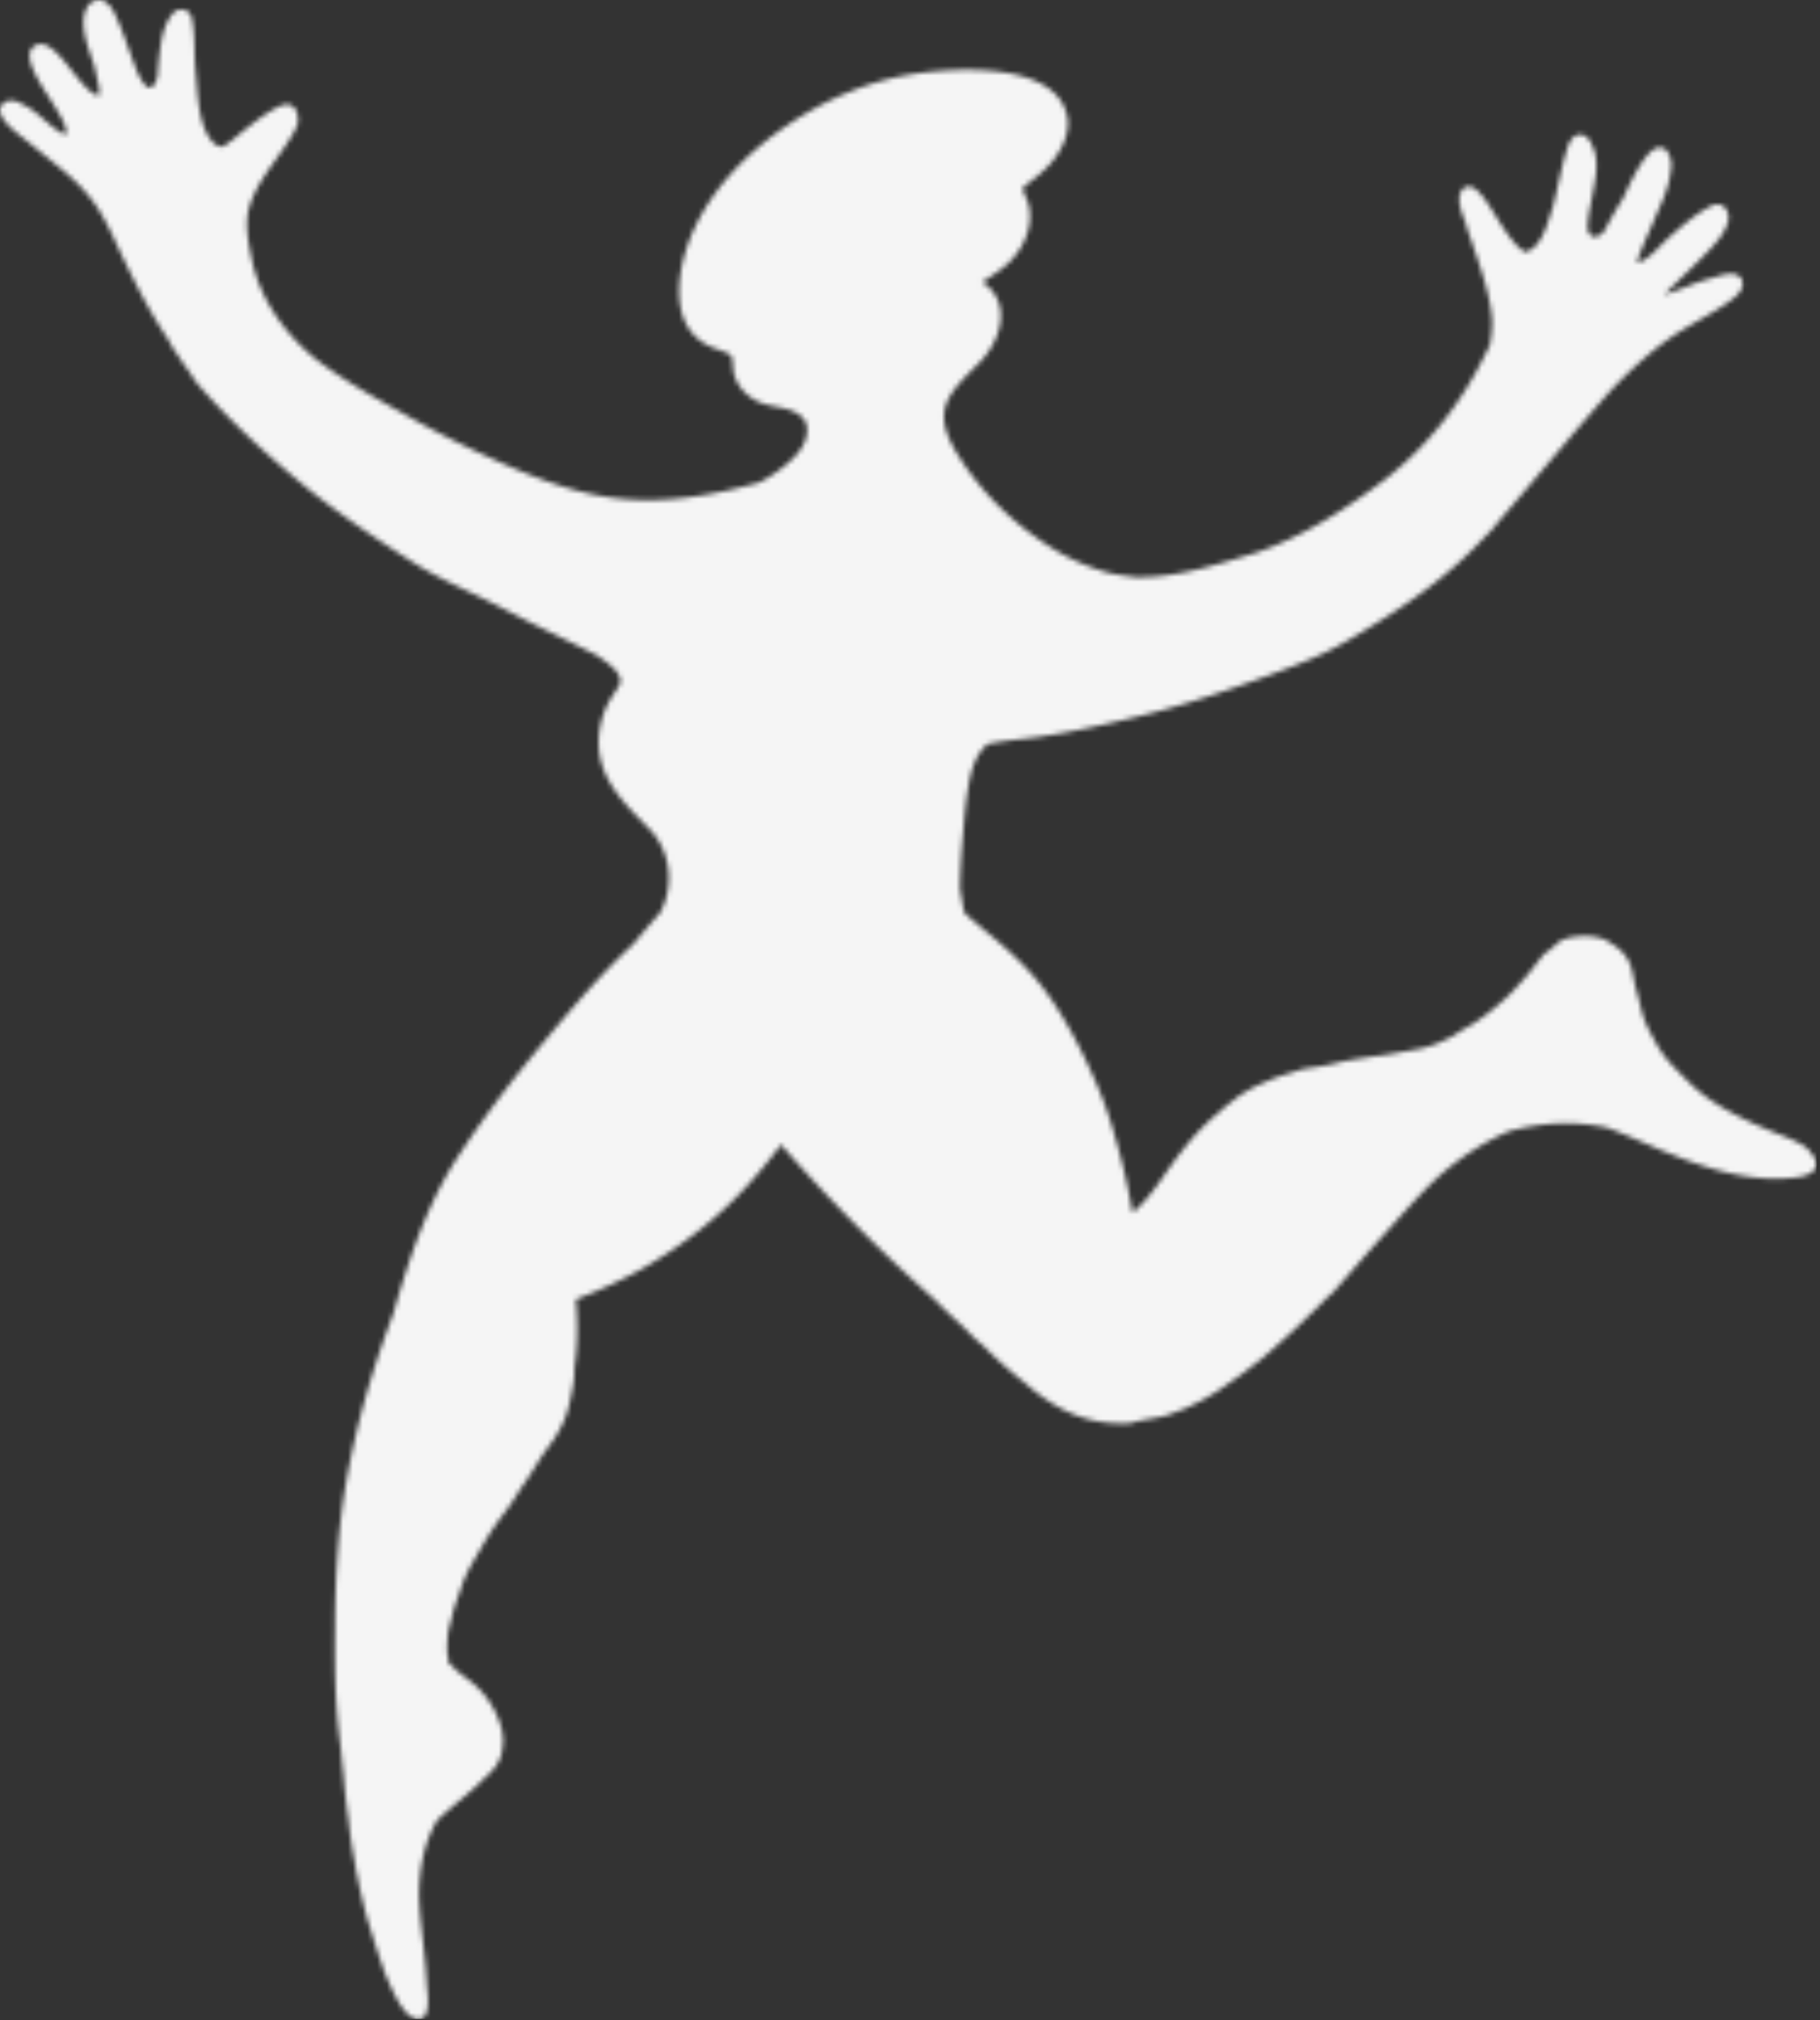 <svg width="374" height="415" fill="none" xmlns="http://www.w3.org/2000/svg"><rect width="100%" height="100%" fill="#333333" stroke="none"/><g clip-path="url(#a)"><mask id="b" style="mask-type:luminance" maskUnits="userSpaceOnUse" x="-1" y="-1" width="375" height="416"><path d="m8.959 32.182-.115-.096.047.038.068.058Zm-8.724-10.5c.147-.203.324-.357.522-.467.31-.296.734-.503 1.242-.556.886-.106 1.73.27 2.484.69.12.07.234.145.35.217.318.125.642.285.972.492 1.779 1.096 3.247 2.598 4.876 3.894.898.63 1.796 1.532 2.928 1.652.762-3.593-10.045-14.128-6.974-17.814 4.346-3.884 9.443 9.047 13.663 9.882.364-1.4-.257-2.873-.498-4.259a61.578 61.578 0 0 0-.442-1.954c-1.28-3.775-3.22-8.615-1.507-11.852C18.466.33 20.105-.423 21.418.25c1.68.939 2.307 2.942 3.064 4.6 1.345 3.185 2.34 6.501 3.642 9.702.498 1.147 2.239 5.025 3.641 2.737a6.65 6.65 0 0 0 .58-1.43c.082-1.096.17-2.192.267-3.288.392-3.278.658-6.962 2.78-9.637 1.196-1.585 3.652-1.156 4.045.84.735 3.568.392 7.286.76 10.908.45 4.386.451 11.733 3.865 14.828a3.13 3.13 0 0 0 1.669.65c1.781-1.017 3.46-2.645 4.782-3.653 2.054-1.611 4.135-3.233 6.455-4.444.617-.285 1.328-.652 2.022-.609.749.004 1.504.477 1.796 1.173.274.455.396.934.4 1.423.138.569.096 1.205-.2 1.882-.4 1.05-1.04 2-1.632 2.952-3.02 4.84-7.266 9.213-8.428 14.97-.447 3.254.208 6.544.877 9.722 1.74 8.047 6.776 15.05 13.084 20.207 5.897 4.517 12.45 8.099 18.929 11.719 6.327 3.607 12.833 6.787 19.501 9.732 7.647 3.352 15.604 6.338 23.964 7.2 9.618 1.053 19.363-.717 28.67-3.273 1.685-.828 3.26-1.865 4.75-3.007 1.717-1.378 3.805-3.193 4.665-5.379.685-1.728.841-3.926-.722-5.23-2.015-1.746-4.675-1.731-7.182-2.431-3.312-.845-6.198-3.52-6.764-6.964-.362-3.575.27-3.018-3.314-4.41-9.602-3.096-8.715-13.901-5.969-21.693 3.686-10.141 11.584-18.356 20.407-24.32 7.517-5.099 16.052-8.823 25.022-10.375 8.952-1.502 30.817-2.973 32.569 9.162.294 3.01-1.069 5.906-2.852 8.254-1.488 1.943-3.409 3.469-5.338 4.956-.347.345-.991.616-1.049 1.14.3 1.165 1.007 2.174 1.239 3.37.919 3.906-.726 7.98-3.312 10.897-1.734 2.005-4.065 3.358-6.231 4.835 6.223 4.167 3.901 11.887-.528 16.477-6.3 6.317-10.148 9.59-4.844 18.456 5.095 8.407 12.399 15.403 20.891 20.432 3.294 1.883 6.849 3.398 10.518 4.38 1.747.419 3.52.619 5.301.844.026.005.053.007.079.015 8.458.207 16.817-2.6 24.841-5.014 9.624-3.288 18.435-8.945 26.548-15.096 8.804-6.886 15.793-15.834 20.669-25.95.256-.497.513-.995.779-1.489.038-.174.064-.32.077-.428.302-1.55.455-3.13.427-4.714a33.82 33.82 0 0 0-.749-4.94c-.819-3.545-1.99-6.995-3.175-10.43-.498-1.622-1.224-3.282-1.598-4.976a15.787 15.787 0 0 1-.862-2.32c-.371-1.385-.69-3.09.283-4.303.951-1.102 2.496-.47 3.273.507 2.701 2.498 5.738 9.979 9.539 12.348 1.064-.145 2.054-.935 2.754-1.905 1.613-2.214 2.2-4.944 3.071-7.504.074-.311.138-.577.191-.781.894-3.625 1.552-7.498 2.716-11.082 1.043-3.784 4.069-3.62 5.15-.475.249.485.437 1 .558 1.488.585 2.392.164 4.865-.294 7.24-.43 2.586-1.145 5.15-1.232 7.779-.043 1.89 1.262 2.824 2.826 1.553.188-.157.362-.325.53-.502.1-.17.194-.34.283-.51.43-.818.871-1.627 1.316-2.433a85.44 85.44 0 0 1 1.587-2.703c.224-.362.449-.726.679-1.083 1.386-2.965 2.731-5.955 4.714-8.566.575-.662 1.175-1.358 1.958-1.77.935-.467 2.15-.116 2.622.835.092.19.164.383.228.58.347.62.515 1.459.436 2.423-.042.485-.115.964-.206 1.441-.407 2.922-1.667 5.67-2.878 8.387a95.658 95.658 0 0 1-1.504 3.474c-.679 1.558-1.356 3.116-1.965 4.701-.172.54-.455 1.11-.344 1.69 2.62-.962 4.371-3.412 6.399-5.225 2.765-2.443 5.625-4.986 8.95-6.621 2.564-.928 3.928 1.698 3.054 3.873-.754 2.124-2.258 3.806-3.784 5.415-2.948 3.126-6.155 5.99-9.152 9.066 3.15-.926 6.115-2.426 9.296-3.28 1.865-.476 5.376-2.055 6.628.137.906 2.5-2.088 4.139-3.789 5.38-2.711 1.777-5.582 3.286-8.353 4.974-5.395 3.286-10.316 7.791-14.704 12.382-7.955 8.947-15.53 18.222-23.364 27.271-1.022 1.498-2.475 2.722-3.697 4.052-6.319 6.617-13.763 12.012-21.55 16.788-3.389 2.103-6.792 4.201-10.395 5.925-3.856 1.794-7.853 3.28-11.846 4.754-8.787 3.186-17.458 6.132-26.592 8.318-6.715 1.649-13.472 3.166-20.316 4.173-3.486.49-6.783.673-10.282 1.445-.03.009-.057.013-.085.019-2.59 2.158-3.478 5.681-3.997 8.916-.67 3.935-.911 7.927-1.256 11.901-.232 2.962-.395 5.933-.427 8.909.087.561.183 1.121.285 1.681.179 1.045.362 2.081.555 3.116.711.798 1.562 1.481 2.373 2.158.226.174.449.351.675.528.111.123.226.242.338.361.098.081.198.158.296.239 4.997 4.06 9.873 8.376 13.583 13.691 3.575 5.05 6.476 10.549 9.011 16.183a81.327 81.327 0 0 1 4.686 12.778c1.277 4.318 2.328 8.7 3.15 13.125.16.892.332 1.781.538 2.66 4.189-3.548 6.666-8.349 10.08-12.61 2.513-3.256 5.135-5.98 7.927-8.232.032-.034.064-.068.098-.1.532-.506 1.09-.975 1.675-1.421l-.202.155c.547-.419 1.083-.854 1.626-1.277.771-.581 1.592-1.088 2.418-1.586a24.28 24.28 0 0 1 2.124-1.119c.387-.17.779-.33 1.17-.498.43-.185.856-.381 1.288-.564.787-.33 1.594-.628 2.403-.9.683-.217 1.372-.411 2.053-.628.813-.258 1.607-.549 2.437-.743.918-.179 1.848-.287 2.773-.423a42.765 42.765 0 0 0 3.097-.586c.958-.213 1.901-.479 2.865-.653.991-.179 1.985-.349 2.979-.509.539-.083 1.073-.151 1.609-.247.439-.076.881-.136 1.326-.191.917-.111 1.83-.221 2.743-.381 2.052-.36 4.106-.726 6.155-1.094.747-.134 1.473-.33 2.194-.558.362-.115.724-.223 1.082-.349.402-.14.793-.31 1.181-.483.672-.293 1.338-.6 1.992-.926.319-.157.634-.321.938-.51.322-.203.635-.417.95-.628a25.24 25.24 0 0 1 1.168-.711c.443-.253.896-.487 1.334-.747.435-.255.85-.549 1.269-.83.494-.33.981-.673 1.462-1.024a46.265 46.265 0 0 0 2.418-1.926 61.468 61.468 0 0 0 2.356-2.083c.779-.732 1.498-1.522 2.213-2.309.687-.758 1.377-1.512 2.032-2.295.66-.787 1.282-1.604 1.905-2.415.441-.571.896-1.128 1.341-1.692l.028-.026a17.33 17.33 0 0 0 1.638-1.243c.337-.283.654-.585.99-.868.304-.243.615-.479.926-.715.457-.179.919-.349 1.39-.49.483-.119.968-.204 1.46-.274.787-.094 1.57-.143 2.36-.138.477.019.949.061 1.422.129.578.1 1.153.222 1.717.388.241.083.479.176.711.281.302.159.594.334.881.519.685.449 1.379.892 2.009 1.413.281.258.547.532.804.815.262.311.509.634.739.971.181.289.345.585.498.889.145.334.27.673.385 1.015.258.899.417 1.812.596 2.729.187.968.43 1.92.696 2.871.275.979.521 1.958.749 2.95a17.828 17.828 0 0 0 1.105 3.298c.451 1.009.987 1.967 1.507 2.94a29.78 29.78 0 0 0 1.713 2.836c.406.592.847 1.154 1.309 1.703a107.808 107.808 0 0 0 4.746 4.835c2.458 2.322 5.303 4.178 8.285 5.757 2.107 1.143 4.386 2.209 6.7 3.193 2.407 1.055 4.924 1.879 7.251 3.111.83.417 1.817 1.122 2.324 2.033.551.559.962 1.255 1.034 1.956.009.029.013.061.021.091a9.785 9.785 0 0 1 .1.436c-.057.071-.117.139-.176.209-.105.383-.337.751-.728 1.085-1.558 1.196-3.863 1.207-5.751 1.358-.602.03-1.2.045-1.798.045-8.492 0-16.698-2.995-24.458-6.247-3.412-1.451-6.8-2.998-10.286-4.265-3.535-.708-7.151-1.017-10.767-.793a50.134 50.134 0 0 0-9.104 1.504c-5.219 2.171-9.982 5.336-14.096 8.871-4.207 3.782-7.851 8.102-11.613 12.244-3.578 3.909-7.007 7.951-10.523 11.928-.097.09-.195.179-.295.267-.556.502-1.113 1-1.645 1.53-.541.538-1.056 1.1-1.607 1.628l.204-.194-.428.407.205-.194c-1.835 1.739-3.597 3.552-5.481 5.24-.617.551-1.232 1.106-1.843 1.662l-.132.119c-.357.324-.717.645-1.077.968-.193.175-.389.349-.583.524-.498.443-.998.885-1.5 1.322l-.051.044c-.211.183-.426.36-.643.537l-.038.029c-.175.137-.351.271-.528.407-.26.2-.517.4-.777.598l-.438.338c-.575.449-1.145.903-1.726 1.341a.195.195 0 0 1-.015.011l-.083.059c-.243.179-.488.352-.734.526-.145.102-.288.209-.433.311-.395.279-.793.555-1.191.83-.873.602-1.739 1.217-2.603 1.824l-.015.01c-1.179.79-2.42 1.494-3.659 2.182-.63.349-1.289.647-1.938.955-.707.335-1.409.679-2.122.994h-.128l-.013.007c-.234.093-.466.183-.702.272-.389.149-.779.296-1.168.447l-.258.096c-.143.053-.289.104-.434.153h-.004c-.028.011-.058.019-.085.028-.13.042-.256.083-.386.123l-.168.051a18.56 18.56 0 0 1-.547.151c-.081.019-.162.032-.245.049-.272.058-.547.115-.821.166-.094.019-.189.032-.283.051-.326.06-.649.117-.975.175-.277.047-.555.096-.832.145-.121.021-.24.044-.36.066-.264.046-.527.095-.791.146h-.149l-.037.213h.007s-.011-.179-.015-.179-.013-.034-.013-.034h-.004l-.015.213h.004s.032-.181.047-.183l-.736.149-.251.051c-.058.011-.115.024-.173.034-.008 0-.027-.051-.027-.051h-.005l-.151.213h-.151c-.157.032-.313.064-.47.094-.247.042-.494.081-.739.117-.353.01-.702.017-1.047.017-8.366 0-14.353-3.224-20.476-8.63-.2-.151-.402-.298-.596-.451-2.654-2.156-5.225-4.44-7.608-6.896-.3-.243-.596-.485-.894-.728a30.964 30.964 0 0 1-1.905-1.826 45.871 45.871 0 0 0-2.073-2.017c-.664-.605-1.336-1.203-1.983-1.824a403.103 403.103 0 0 1-1.882-1.816c-.406-.402-.804-.808-1.206-1.215a355.37 355.37 0 0 1-31.628-31.894 103.137 103.137 0 0 1-6.572 8.049c-6.294 7.023-13.874 12.848-22.049 17.516-4.122 2.287-8.413 4.262-12.81 5.963a40.03 40.03 0 0 0-.726.277c.081.747.143 1.498.177 2.251.236 3.942.126 7.941-.464 11.859-.004.345-.006.687-.013 1.032a20.092 20.092 0 0 1-.272 2.637 70.629 70.629 0 0 1-.57 2.884c-.228 1.036-.475 2.058-.811 3.062a22.823 22.823 0 0 1-1.133 2.573c-.464.873-.944 1.737-1.506 2.552-.571.826-1.173 1.633-1.76 2.45-.605.84-1.154 1.715-1.694 2.596-.569.922-1.154 1.835-1.744 2.741-.564.869-1.191 1.697-1.745 2.576-.53.842-1.057 1.689-1.611 2.519a48.179 48.179 0 0 1-1.807 2.488 59.183 59.183 0 0 0-1.968 2.742c-1.064 1.568-2.029 3.205-2.971 4.85-.996 1.736-2.063 3.443-2.865 5.282.009-.023.02-.045.028-.068l-.043.098.013-.03c-.421.992-.756 2.011-1.102 3.031-.311.919-.654 1.826-.96 2.747-.339 1.022-.567 2.063-.826 3.105-.151.598-.328 1.19-.456 1.795a13.736 13.736 0 0 0-.231 1.617 29.324 29.324 0 0 0-.1 2.409c-.007.473.03.92.102 1.386.034.217.091.432.168.638a37.92 37.92 0 0 0-.09.641c.053.061.105.125.158.185.421.453.879.868 1.347 1.271h-.136c.025.025.05.046.076.068a49.1 49.1 0 0 0 2.156 1.706c.72.541 1.435 1.09 2.099 1.697a17.577 17.577 0 0 1 2.969 3.537 19.27 19.27 0 0 1 1.849 3.722c.368 1.03.681 2.092.732 3.19.122.745.077 1.509-.087 2.261-.057 1.343-.53 2.702-1.547 4.058-.681.875-1.462 1.641-2.294 2.343-.296.311-.607.622-.926.928-.15.151-.3.294-.454.43-.146.136-.293.273-.442.407-1.141 1.03-2.324 2.009-3.5 3.001a133.38 133.38 0 0 0-3.547 3.098c-.228.209-.46.426-.692.652-2.707 4.533-3.688 10.098-3.72 15.329.113 5.136.983 10.212 1.394 15.326.045.943.181 2.154.207 3.369.415 3.25.349 5.761-.86 6.6-.315.142-.628.21-.939.21h.051c-2.234 0-4.337-3.479-6.08-7.606a28.309 28.309 0 0 1-1.392-3.597c-.751-2.098-1.4-4.163-1.922-5.85-.3-.941-.555-1.784-.762-2.456a30.116 30.116 0 0 0-.278-.841c-.777-2.835-1.43-5.702-2.04-8.579-.074-.783-.438-1.686-.433-2.509a99.17 99.17 0 0 1-1.452-9.535c-.445-3.02-.783-6.055-1.007-9.098a194.5 194.5 0 0 1-.59-5.783 98.635 98.635 0 0 1-.406-3.264c-.774-6.972-.821-13.989-.755-20.995.002-11.448.728-22.92 3.03-34.15 1.592-8.056 3.804-15.973 6.456-23.739l.108-.315a237.5 237.5 0 0 1 2.341-6.504c.224-.779.45-1.556.681-2.33 3.156-10.75 6.896-21.493 13.197-30.845 5.23-7.974 11.042-15.523 17.18-22.845 4.993-5.993 10.019-11.935 15.589-17.411.23-.247 1.307-1.302 2.665-2.543a266.265 266.265 0 0 1 5.522-6.449c.115-.206.222-.417.328-.627 2.692-5.527 1.737-12.4-2.662-16.765-5.661-5.75-11.327-11.201-10.099-20.037.324-2.224 1.035-4.399 2.188-6.336.681-1.243 1.596-2.228 2.109-3.601.258-2.256-3.111-4.342-4.952-5.616-4.333-2.197-8.72-4.295-13.078-6.436-2.742-1.375-5.453-2.801-8.192-4.184-5.272-2.648-10.733-4.923-15.762-8.03-7.661-4.823-15.202-9.897-22.28-15.551-8.075-6.634-15.896-13.755-22.77-21.67l-.011-.013c-.434-.628-.875-1.258-1.286-1.905l-.255-.404a57.433 57.433 0 0 1-2.456-3.56c-.281-.388-.56-.777-.826-1.175-.279-.46-.528-.937-.777-1.411-.147-.243-.291-.486-.436-.728-3.807-5.706-6.904-11.861-9.835-18.054-3.654-7.988-5.512-11.455-12.488-17.167-2.26-1.836-4.53-3.67-6.787-5.512-1.66-1.36-6.37-4.603-5.07-7.085l.013.005v-.01Zm234.442 270.103.025-.006c-.01 0-.019.004-.03.006a.253.253 0 0 1-.034.007c.009 0 .015-.002.024-.004.004 0 .008 0 .013-.003h.002Zm15.964-6.384c.063-.045.129-.09.193-.132-.064.044-.127.089-.191.132h-.002Zm-.143 0s-.004.004-.006.004l-.094.064c.013-.009.026-.017.038-.028l-.144.1c.068-.047.136-.096.206-.142v.002Z" fill="#fff"/></mask><g mask="url(#b)" fill="#F5F5F5"><path d="M57.355 22.443a.498.498 0 0 0-.053.05.574.574 0 0 0 .053-.05Zm-.121.112s-.016.014-.026.02l.026-.02Zm-48.345 9.57-.047-.038.115.096-.068-.058Zm12.988 12.787.047.083-.049-.083h.002Z"/><path d="m212.516 283.823.104-.815.119-.828.128-.836.13-.836.127-.828.126-.813.121-.794.117-.773.115-.751.115-.732.117-.722.126-.71.136-.703.153-.702.173-.707.191-.711.211-.717.23-.723.246-.741.258-.755.266-.773.275-.8.278-.818.279-.836.281-.853.281-.862.285-.875.29-.885.293-.894.3-.9.305-.899.308-.891.313-.879.315-.862.317-.843.32-.819.325-.803.33-.779.334-.759.343-.745.349-.735.355-.721.358-.707.359-.685.36-.668.358-.647.357-.628.354-.609.344-.583.334-.557.324-.535.309-.51.293-.49.279-.475.266-.468.253-.462.243-.459.236-.46.232-.462.232-.468.236-.475.245-.485.258-.498.272-.511.29-.521.266-.456a73.234 73.234 0 0 1-.673-2.426c-.323-1.243-.596-2.503-.949-3.735-.217-.674-.477-1.334-.726-1.998-.251-.664-.481-1.337-.732-2.003-.26-.694-.532-1.381-.79-2.075-.221-.6-.434-1.2-.668-1.796-.372-.909-.794-1.794-1.17-2.701-.407-.975-.76-1.969-1.145-2.954-.401-.992-.813-1.975-1.29-2.933a82.291 82.291 0 0 0-1.494-2.873 49.326 49.326 0 0 0-.822-1.383c-.308-.509-.608-1.026-.93-1.526-.542-.841-1.143-1.641-1.736-2.448l.008.011c-.449-.604-.921-1.19-1.37-1.794-.441-.594-.867-1.198-1.301-1.796-.564-.73-1.187-1.409-1.79-2.105-.581-.671-1.155-1.345-1.762-1.992a143.334 143.334 0 0 0-2.09-2.109c-.804-.801-1.564-1.639-2.337-2.467-.54-.547-1.108-1.06-1.662-1.594-.536-.517-1.066-1.039-1.598-1.558a24.219 24.219 0 0 1-1.198-1.243c-.224-.176-.449-.353-.675-.528-1.107-.923-2.281-1.851-3.077-3.066 0-.06 0-.117-.007-.179-.366-.315-.625-.775-.387-1.254a.823.823 0 0 1 .272-.306 46.79 46.79 0 0 1-.023-1.873c.023-3.071.189-6.138.43-9.196.345-3.976.585-7.97 1.255-11.908.52-3.235 1.407-6.759 3.999-8.919 3.533-.792 6.858-.973 10.374-1.464 6.848-1.007 13.61-2.529 20.329-4.176 9.138-2.186 17.815-5.133 26.607-8.322 3.995-1.474 7.994-2.96 11.852-4.756 3.605-1.726 7.011-3.827 10.401-5.929 7.791-4.781 15.24-10.178 21.563-16.799 1.22-1.328 2.676-2.554 3.699-4.054 7.841-9.056 15.419-18.337 23.379-27.288 4.391-4.593 9.313-9.103 14.713-12.389 2.771-1.688 5.642-3.199 8.357-4.976 1.703-1.238 4.697-2.88 3.791-5.382-1.252-2.192-4.765-.613-6.632-.136-3.184.853-6.151 2.356-9.303 3.281 2.999-3.077 6.209-5.944 9.158-9.072 1.526-1.611 3.033-3.29 3.786-5.419.875-2.177-.489-4.801-3.056-3.875-3.322 1.636-6.187 4.18-8.953 6.625-2.031 1.813-3.782 4.265-6.404 5.227-.111-.58.172-1.147.345-1.69.751-1.952 1.606-3.865 2.436-5.783 1.656-4.06 4.016-8.095 4.051-12.586-.09-1.683-.599-2.782-1.335-3.39-.089.01-.179.025-.266.042a4.153 4.153 0 0 0-.306.09 8.462 8.462 0 0 0-.549.234c-.094.05-.183.106-.275.162a10.1 10.1 0 0 0-.609.476 15.71 15.71 0 0 0-.896.862c-.202.224-.398.453-.585.69-.251.353-.481.723-.734 1.077-.256.353-.509.708-.747 1.072a8.019 8.019 0 0 0-.215.388c-.16.35-.311.704-.488 1.049-.202.39-.449.751-.71 1.102-.441.583-.894 1.156-1.331 1.745a40.19 40.19 0 0 0-1.528 2.346 76.804 76.804 0 0 0-1.587 2.705c-.445.808-.886 1.62-1.316 2.434-.376.714-.819 1.482-1.557 1.867a1.94 1.94 0 0 1-.905.221c-.432 0-.86-.144-1.205-.432-.363-.304-.581-.745-.672-1.204-.085-.424-.141-.91-.109-1.341.03-.4.122-.785.198-1.18.107-.533.207-1.068.352-1.593.112-.409.231-.82.321-1.235.083-.5.117-1.008.17-1.513.072-.69.121-1.379.224-2.064.168-1.109.444-2.2.598-3.312.053-.549.085-1.1.17-1.645.066-.425.151-.849.225-1.273a20.82 20.82 0 0 0-.27-1.572c-.815-3.88-4.244-4.382-5.367-.305-1.167 3.586-1.824 7.46-2.718 11.088-.192.756-.545 2.35-1.062 4.076a17 17 0 0 1 .079 1.256c.01.545.021 1.102-.107 1.634-.221.926-.791 1.711-1.238 2.54-.254.468-.539.917-.964 1.25-.594.465-1.362.769-2.12.769h-.053c-1.101-.02-2.105-.681-2.65-1.624l-.104-.185a8.344 8.344 0 0 1-.954-.983c-.434-.526-.84-1.073-1.275-1.6a25.819 25.819 0 0 1-1.274-1.722l.136.197c-.492-.704-.971-1.413-1.454-2.123-.232-.32-.479-.628-.706-.95-.111-.155-.217-.31-.324-.47-1.273-.158-2.633.613-2.941 1.907-.436 2.869.749 5.736 1.545 8.451 1.066 3.301 2.075 6.476 2.592 9.873.281 2.25.143 4.533-.289 6.747a4.076 4.076 0 0 1-.077.427c-.266.492-.523.99-.779 1.49-4.88 10.122-11.873 19.076-20.682 25.965-8.117 6.155-16.935 11.812-26.563 15.104-8.028 2.413-16.392 5.223-24.856 5.016-.025-.008-.053-.01-.078-.015-1.782-.223-3.557-.425-5.304-.845-3.673-.981-7.227-2.496-10.524-4.382-8.498-5.033-15.807-12.033-20.904-20.444-5.308-8.872-1.458-12.148 4.846-18.466 4.431-4.595 6.753-12.319.528-16.488 2.169-1.477 4.501-2.83 6.236-4.837 2.588-2.92 4.233-6.994 3.313-10.904-.231-1.193-.938-2.206-1.238-3.373.057-.523.702-.794 1.049-1.138 1.928-1.488 3.852-3.014 5.34-4.96 1.783-2.349 3.148-5.245 2.854-8.257-1.752-12.144-23.632-10.67-32.588-9.168-8.977 1.553-17.515 5.28-25.037 10.381-8.828 5.968-16.732 14.187-20.42 24.335-2.746 7.796-3.635 18.607 5.974 21.706 3.588 1.392 2.954.832 3.316 4.412.566 3.445 3.452 6.123 6.767 6.968 2.51.702 5.172.687 7.188 2.432 1.562 1.305 1.406 3.505.721 5.233-.86 2.19-2.95 4.006-4.667 5.383-1.49 1.143-3.067 2.18-4.753 3.01-9.313 2.557-19.062 4.328-28.686 3.274-8.366-.859-16.328-3.85-23.979-7.204-6.67-2.945-13.18-6.129-19.512-9.739-6.483-3.62-13.038-7.206-18.94-11.724-6.312-5.161-11.351-12.17-13.092-20.22-.669-3.182-1.324-6.475-.877-9.729 1.162-5.759 5.41-10.137 8.432-14.978.592-.95 1.232-1.905 1.632-2.954.843-1.94-.347-3.555-2.06-4.144a1.17 1.17 0 0 1-.462.064l-.08.023c-.392.277-.754.594-1.11.915l.007-.006c-.26.232-.523.462-.809.666-.38.273-.783.505-1.19.734-.646.364-1.321.694-1.945 1.099-.364.261-.704.553-1.068.815-.296.212-.596.421-.888.64a41.02 41.02 0 0 0-1.921 1.51 8.98 8.98 0 0 0-.6.608l.091-.102c-.298.332-.609.657-.979.91-.41.282-.851.514-1.326.665-.449.14-.907.255-1.377.283a2.468 2.468 0 0 1-.172.004c-1.075 0-2.075-.581-2.705-1.447a4.785 4.785 0 0 1-.8-1.856 31.223 31.223 0 0 1-.15-.777c-.09-.504-.187-1.007-.272-1.513a46.138 46.138 0 0 1-.442-3.33c-.098-1.035-.26-2.059-.366-3.091a73.906 73.906 0 0 1-.252-3.067c-.068-1.183-.24-2.356-.315-3.54-.03-.493-.034-.987-.044-1.482-.011-.51-.037-1.02-.06-1.529a56.542 56.542 0 0 1-.036-3.664 9.011 9.011 0 0 0-.366-.639c-.1-.145-.202-.287-.309-.426-1.464-1.072-3.454-.127-4.388 2.476-1.46 2.928-.826 10.434-2.963 12.262a1.63 1.63 0 0 1-.8.256h.162a1.075 1.075 0 0 1-.505-.077c-3.518-2.552-4.412-11.837-6.974-15.966C21.735.038 18.19.86 17.936 4.308c-.298 3.769.966 7.368 1.72 11.01.238 1.385.862 2.86.498 4.26C15.93 18.74 10.83 5.802 6.482 9.69c-3.075 3.688 7.74 14.23 6.978 17.824-1.132-.12-2.032-1.021-2.93-1.651-1.628-1.297-3.099-2.801-4.878-3.897-1.022-.64-2.01-.875-2.863-.796-.042.021-.087.04-.132.06-.227.097-.46.18-.687.276a4.236 4.236 0 0 0-.213.121 6.18 6.18 0 0 0-.36.26 6.704 6.704 0 0 0-.217.209 6.476 6.476 0 0 0-.302.383 6.585 6.585 0 0 0-.21.33c-.007.012-.011.023-.017.036 0 .004-.003.008-.005.015 0 .008-.002.015-.004.023v.03c.004.06.013.117.017.18l.006.039c.026.08.056.162.088.238.087.19.183.375.283.556.219.364.45.72.7 1.064.317.43.628.866.956 1.288.261.34.538.668.817.996h.002c.657.457 1.309.917 1.905 1.457.56.51 1.12 1.013 1.713 1.482.555.402 1.12.791 1.656 1.22l-.077-.063c.03.024.06.05.09.073l-.013-.01c.491.401.966.825 1.445 1.244.753.62 1.547 1.181 2.311 1.786.862.679 1.67 1.422 2.473 2.169.402.374.81.744 1.194 1.138a40.48 40.48 0 0 1 1.464 1.618c.762.879 1.626 1.679 2.311 2.622.699.964 1.273 2.013 1.856 3.052l.028.046.19.296a15.39 15.39 0 0 1 1.013 1.954c.106.213.21.428.319.638.342.647.71 1.282 1.032 1.94.221.45.436.904.623 1.37.126.308.243.617.373.921.255.552.52 1.099.807 1.633.291.547.591 1.085.842 1.651.564 1.269 1.1 2.548 1.714 3.793.695 1.353 1.447 2.686 2.192 4.011.378.673.764 1.343 1.117 2.029.326.63.647 1.26.979 1.885.407.737.839 1.456 1.245 2.19.396.718.753 1.46 1.177 2.158.732 1.1 1.556 2.14 2.303 3.227.43.628.83 1.272 1.236 1.915.411.645.85 1.27 1.286 1.903l.004.006c6.88 7.924 14.708 15.053 22.79 21.691 7.082 5.657 14.627 10.735 22.293 15.56 5.03 3.109 10.496 5.384 15.77 8.034 2.739 1.383 5.453 2.812 8.196 4.186 4.363 2.144 8.751 4.242 13.086 6.44 1.839 1.277 5.213 3.363 4.955 5.621-.517 1.371-1.432 2.358-2.111 3.603-1.156 1.939-1.867 4.114-2.19 6.34-1.228 8.841 4.439 14.296 10.105 20.051 4.401 4.371 5.359 11.243 2.664 16.774a21.9 21.9 0 0 1-.327.628c-6.502 7.324-12.463 15.094-18.699 22.638-1.967 2.414-3.944 4.829-5.915 7.256-.01.176-.049.353-.108.523-.166.466-.511.845-.811 1.224a6.015 6.015 0 0 1-.204.245c-.767.845-1.528 1.692-2.314 2.522-.379.402-.764.798-1.155 1.185a440.456 440.456 0 0 0-3.233 4.097l.185.043.685.163.692.171.7.178.715.183.722.188.725.189.724.194.724.198.723.204.72.215.713.228.702.238.685.256.668.27.652.289.634.311.611.328.589.344.568.364.543.379.522.392.506.408.505.426.506.449.521.475.543.506.564.537.588.566.604.589.613.607.613.615.604.617.596.619.579.62.558.615.538.613.519.61.507.611.492.613.478.617.467.62.451.621.434.62.421.621.411.624.404.634.405.649.402.664.406.689.407.711.404.728.4.743.396.753.388.76.381.771.374.776.37.788.364.798.288.645c.515-.349 1.023-.705 1.53-1.062.717-.52 1.424-1.049 2.137-1.571.723-.532 1.46-1.047 2.177-1.588 1.447-1.089 2.799-2.292 4.127-3.522.651-.623 1.277-1.273 1.911-1.909.664-.664 1.338-1.322 1.992-1.996.651-.673 1.272-1.375 1.894-2.073a77.465 77.465 0 0 0 1.711-2.001c.419-.515.836-1.03 1.234-1.562.413-.549.826-1.1 1.269-1.626.415-.494.841-.981 1.287-1.445.364-.377.735-.76 1.173-1.045.019-.013.041-.025.06-.036.232-.121.445-.187.691-.209.077-.117.169-.225.271-.319.649-.596 1.779-.598 2.366.102.417.501.886.958 1.335 1.428.421.441.847.877 1.277 1.311.676.677 1.364 1.341 2.009 2.048.608.664 1.2 1.345 1.817 2.002.949 1.003 1.843 2.052 2.752 3.091.832.932 1.677 1.856 2.52 2.779.845.926 1.798 1.743 2.677 2.635.798.809 1.55 1.658 2.331 2.479.755.794 1.515 1.584 2.281 2.365.8.817 1.626 1.607 2.401 2.447.74.803 1.411 1.667 2.122 2.495.553.598 1.126 1.177 1.698 1.755a65.316 65.316 0 0 0 1.839 1.809c.889.796 1.798 1.575 2.647 2.414.837.826 1.65 1.673 2.484 2.501.626.61 1.254 1.215 1.886 1.819.649.624 1.321 1.224 1.987 1.828a45.56 45.56 0 0 1 2.078 2.022 31.723 31.723 0 0 0 1.909 1.831c.581.478 1.17.949 1.753 1.423.586.473 1.156.96 1.726 1.448 1.12.932 2.299 1.783 3.457 2.666.932.711 1.843 1.445 2.777 2.154.507.383 1.017.756 1.532 1.124l.068-.669v-.017l.003-.002ZM70.901 365.495l.007.026c0-.009-.005-.016-.007-.026Zm1.309 7.083Z"/><path d="M83.667 410.68c.183-.043.364-.091.543-.147a9.2 9.2 0 0 0 .72-.291 3.12 3.12 0 0 0 .167-.096 1.31 1.31 0 0 0 .064-.049c.008-.011.02-.019.026-.028a9.44 9.44 0 0 0 .474-.668c-.064-2.09-.6-4.308-.915-5.87-2.345-9.379-4.214-18.826-.277-28.071 1.741-4.389 5.413-7.8 9.76-9.537 1.592-.658 3.274-1.13 4.791-1.956 3.31-1.524 4.885-5.648 3.237-8.941-1.581-3.228-4.79-5.148-7.853-6.77.04.024.08.047.121.073-1.904-.954-2.462-3.105-2.752-5.123.045-.794.13-1.598.254-2.407a3.394 3.394 0 0 1-.168-.641 8.64 8.64 0 0 1-.102-1.387c.008-.807.025-1.609.1-2.414a13.78 13.78 0 0 1 .231-1.621c.128-.607.307-1.199.456-1.799.262-1.045.492-2.088.828-3.111.304-.924.649-1.833.962-2.754.345-1.022.683-2.043 1.104-3.037l-.012.03c.012-.032.027-.066.042-.098-.008.023-.019.044-.028.068.805-1.843 1.873-3.552 2.871-5.293.945-1.647 1.912-3.288 2.978-4.861a59.572 59.572 0 0 1 1.973-2.748 49.925 49.925 0 0 0 1.811-2.492c.555-.83 1.081-1.679 1.615-2.524.556-.879 1.181-1.709 1.75-2.579.593-.911 1.179-1.824 1.747-2.748.545-.883 1.092-1.76 1.698-2.603.59-.817 1.192-1.626 1.765-2.454.561-.815 1.045-1.681 1.509-2.556.432-.84.808-1.692 1.134-2.577.34-1.007.585-2.03.813-3.069.211-.96.406-1.922.572-2.89.141-.877.243-1.756.273-2.643.03-1.839.03-3.684-.028-5.521-.03-.913-.07-1.824-.168-2.733-.019-.185-.04-.37-.062-.555l-.078-.079c-.498-.515-.837-1.164-1.067-1.837a7.827 7.827 0 0 1-.408-1.907c-.045-.57-.045-1.128.072-1.681a1.727 1.727 0 0 1-.315-1.049 1.46 1.46 0 0 1-.113-.432v-.021a1.632 1.632 0 0 1 1.405-1.79c.528-.077 1.079-.03 1.613-.009a2.16 2.16 0 0 1 .754-.164c.444-.189.891-.378 1.349-.538a27.82 27.82 0 0 1 1.238-.398c.232-.102.464-.204.699-.304.434-.186.872-.356 1.311-.53 1.213-.509 2.413-1.047 3.573-1.665 1.4-.762 2.818-1.489 4.227-2.232 1.721-.947 3.347-2.05 4.95-3.182.717-.519 1.424-1.049 2.137-1.571.723-.532 1.46-1.047 2.177-1.587l.119-.09-.33-.644-.457-.873-.466-.862-.469-.845-.472-.826-.471-.8-.466-.77-.468-.756-.468-.736-.477-.724-.489-.721-.503-.72-.523-.721-.541-.719-.555-.716-.571-.71-.587-.709-.602-.709-.626-.711-.649-.713-.673-.717-.691-.719-.703-.715-.71-.713-.711-.703-.703-.683-.681-.655-.655-.624-.63-.587-.607-.551-.589-.522-.585-.494-.59-.474-.606-.456-.63-.438-.66-.421-.685-.401-.709-.381-.734-.359-.756-.336-.777-.315-.796-.296-.815-.279-.826-.262-.836-.251-.841-.238-.84-.23-.841-.224-.841-.221-.838-.219-.828-.213-.813-.206-.802-.201-.56-.134c-.162.162-.324.322-.488.479-.508.6-1.036 1.19-1.553 1.784-.651.885-1.326 1.756-2.003 2.62l-.145.185c-.272.349-.536.691-.91.938l-.06.039a316.142 316.142 0 0 0-3.99 5.433c-.392.594-.78 1.19-1.177 1.779-.67.996-1.354 1.982-2.024 2.976a63.097 63.097 0 0 0-1.969 3.298c-.653 1.167-1.32 2.329-1.96 3.501a97.267 97.267 0 0 0-1.009 1.909l-.236.594c-.456 1.209-.87 2.433-1.354 3.633-.417 1.039-.847 2.071-1.268 3.109a97.897 97.897 0 0 1-1.352 3.144c-.415.928-.849 1.845-1.251 2.777a78.88 78.88 0 0 0-1.513 3.999c-.496 1.426-.903 2.882-1.362 4.318a78.292 78.292 0 0 1-1.48 4.18c-.512 1.339-1.049 2.665-1.474 4.035-.211.705-.413 1.411-.628 2.116a83.067 83.067 0 0 1-.881 2.671 59.171 59.171 0 0 0-1.286 5.759 64.943 64.943 0 0 1-.632 3.239c-.221.971-.43 1.941-.617 2.918a49.183 49.183 0 0 0-.385 3.067c-.094.96-.187 1.922-.31 2.879a38.771 38.771 0 0 1-.578 3.391c-.198.885-.436 1.76-.632 2.645-.232 1.232-.385 2.469-.517 3.716-.13 1.213-.253 2.428-.357 3.643l.023-.293c-.11 1.394-.217 2.792-.406 4.18-.17 1.232-.354 2.462-.477 3.701a71.478 71.478 0 0 0-.23 3.997c-.036 1.449-.028 2.902-.05 4.354-.018 1.381-.101 2.758-.152 4.139a77.434 77.434 0 0 0-.026 3.912c.04 2.064.096 4.123.036 6.185a357.347 357.347 0 0 0-.132 6.414c0 2.141.088 4.282.215 6.419.135 2.258.275 4.51.505 6.757l.064.59.357 1.532c.004.011.004.019.007.028a51.89 51.89 0 0 1 .742 3.775c.17 1.073.36 2.141.547 3.21.15.751.366 1.483.54 2.228.205.86.314 1.743.435 2.618.123.892.236 1.781.39 2.669.108.623.182 1.251.302 1.87.087.379.183.756.266 1.137.115.534.215 1.072.308 1.611.005.019.007.036.011.055l.013.077-.013-.077a.314.314 0 0 1-.009-.047c.17 1.054.226 2.116.354 3.176.076.557.149 1.117.227 1.675.083.568.196 1.13.322 1.69.145.604.3 1.204.44 1.809.183.761.32 1.534.509 2.296.155.632.309 1.262.434 1.9.115.584.23 1.154.404 1.72.235.666.494 1.32.745 1.979.281.732.498 1.492.82 2.209.294.656.596 1.303.838 1.98.275.766.524 1.538.775 2.311.06.17.124.338.196.504.13.243.27.479.417.711.175.249.355.49.549.722.25.279.509.551.783.808.109.092.222.179.334.264.094.06.188.117.283.173.058.027.118.053.175.078a.97.97 0 0 0 .096.028h.079a6.4 6.4 0 0 0 .438-.055v-.013h.002Z"/><path d="M72.21 372.578c.015.075.026.149.04.224a8.355 8.355 0 0 0-.04-.224Zm1.15 5.737c.502-.038.945-.51.881-1.028-.177-1.44-.36-2.879-.523-4.32-.377-4.195-.91-8.377-1.254-12.578-.277-2.901-.464-5.81-.487-8.724-.007-.825.004-1.649.012-2.473-.015-.574.073-1.181-.127-1.728-.115-.244-.415-.383-.664-.251-.494.343-.507 1.134-.647 1.675-.654 5.536-.164 11.116.368 16.66.29 1.243.536 2.488.736 3.75.17 1.073.358 2.141.55 3.211.146.752.363 1.484.54 2.229.204.86.313 1.743.434 2.618.045.321.087.642.132.964.017 0 .036 0 .053-.003h-.004v-.002Z"/><path d="M72.21 372.578c.015.075.026.149.04.224a8.355 8.355 0 0 0-.04-.224Z"/><path d="M83.197 410.762c.147-.013.293-.032.438-.056.145-.034.285-.07.426-.11.098-.835-.262-1.875-.686-2.405-.208-.217-.538-.334-.774-.083-.309.436-.088 1.06-.081 1.553-2.022-3.09-3.105-6.906-4.142-10.377-1.97-6.838-3.307-13.861-4.237-20.91-1.213-8.832-2.099-17.809-.902-26.69.166-1.565.338-3.127.523-4.691.062-.515-.398-.977-.894-1.007a.965.965 0 0 0-1.006.894 555.043 555.043 0 0 0-.477 4.225c-.296 2.794-.739 5.582-.737 8.398a108 108 0 0 0 .162 5.804l.064.281v.012c.296 1.252.545 2.505.745 3.778.168 1.073.358 2.141.547 3.209.149.752.364 1.484.54 2.229.205.859.313 1.743.435 2.617.123.892.236 1.782.39 2.669.108.622.182 1.252.3 1.871.087.379.184.755.267 1.136.115.53.213 1.067.307 1.605 0-.011-.004-.023-.004-.034.008.038.012.077.019.115a5.328 5.328 0 0 0-.013-.066c.17 1.053.226 2.115.353 3.175.077.558.15 1.118.228 1.675.083.566.196 1.128.32 1.688.144.604.3 1.205.442 1.809.18.762.32 1.534.509 2.294.155.632.308 1.264.434 1.903.115.581.227 1.153.404 1.719.232.667.494 1.32.745 1.98.29.76.515 1.551.858 2.292.285.619.566 1.243.798 1.886.276.77.525 1.545.779 2.321a8.3 8.3 0 0 0 .195.505c.13.242.273.479.42.711.174.249.355.489.547.721.25.279.51.551.783.809.109.091.221.179.334.266.094.06.187.117.285.17.058.028.117.053.175.079.03.011.061.019.093.028h.09l-.002.002Z"/><path d="M83.227 410.751a5.89 5.89 0 0 0 .438-.056 7.07 7.07 0 0 0 .628-.174l.242-.277c.109-.63.096-1.309.064-1.854-.083-.747-.291-2.285-1.021-2.641-.411-.149-.754.273-.722.66.009 1.243.222 2.533-.127 3.748-.786-.754-1.186-1.811-1.646-2.778a40.026 40.026 0 0 1-1.185-3.211c-1-3.01-1.781-6.085-2.456-9.186a.875.875 0 0 0-1.026-.666.84.84 0 0 0-.323.147c.063.3.13.6.204.896.155.632.309 1.264.434 1.903.115.581.228 1.153.404 1.719.233.666.494 1.32.745 1.98.29.759.516 1.551.858 2.292.285.619.566 1.243.798 1.885.277.771.526 1.545.78 2.322.06.171.123.339.195.505.13.242.272.479.42.71.174.249.355.49.546.722.251.279.51.551.783.809a9.6 9.6 0 0 0 .334.266c.094.059.188.117.286.17.057.028.117.053.174.079.03.01.062.019.094.027h.083l-.004.003Z"/><path d="M78.323 400.264c-1.092-4.209-2.21-8.419-2.941-12.712-.632-3.586-.928-7.221-1.288-10.845a76.042 76.042 0 0 0-.402-3.546c-.115-.502-.03-1.554-.74-1.258a.394.394 0 0 0-.158.358c-.11.853-.166 1.709-.194 2.566.194.837.3 1.692.417 2.541.124.892.237 1.78.39 2.667.108.622.183 1.249.3 1.869.087.381.183.755.266 1.134.115.53.215 1.064.306 1.603v-.017s0 .023.005.034c.17 1.051.225 2.113.353 3.171.074.557.147 1.115.228 1.673.08.566.195 1.125.319 1.685.145.605.3 1.203.442 1.807.181.762.32 1.532.51 2.292.154.632.308 1.262.436 1.901.114.581.227 1.151.404 1.717.232.666.494 1.318.745 1.977.28.73.498 1.49.82 2.207.293.656.595 1.301.835 1.978.275.764.524 1.536.775 2.309.062.17.126.338.198.504.13.243.27.479.42.711.053.077.108.151.163.226-1.106-2.765-1.9-5.653-2.603-8.548v-.004h-.006Zm-3.858-15.493-.022-.124.022.124Zm8.762 25.984c.147-.013.291-.032.438-.056.183-.042.364-.091.543-.147a7.13 7.13 0 0 0 .487-.191c-.57-4.397-2.405-10.037-2.826-11.808-.794-2.918-1.577-5.838-2.354-8.76-.298-1.24-2.143-.851-1.9.405 1.202 4.45 2.368 8.906 3.522 13.369.602 2.293 1.255 4.597 1.526 6.953.07.045.14.088.213.128.057.028.117.053.176.079.03.01.062.019.094.028h.083-.002Zm3.207-2.864-.066.249.066-.249Zm-.641 1.247-.01.014c0-.004.006-.011.01-.014Zm-.021.037c-.008.009-.014.02-.021.032l.02-.034v.002Z"/><path d="M84.21 410.544c.243-.09.483-.185.72-.292a2.77 2.77 0 0 0 .167-.096 1.31 1.31 0 0 1 .064-.049.301.301 0 0 0 .026-.027c.21-.266.4-.551.58-.837.003-.004.005-.006.005-.008 0 0 .009-.015.013-.019.008-.015.017-.026.023-.041.181-.289.362-.579.509-.885.043-.115.08-.228.115-.345.021-.093.038-.187.057-.281.109-4.89-1.445-11.537-1.668-14.053-1.35-9.494-1.556-15.472 4.382-23.544a27.597 27.597 0 0 1 2.096-2.424c.947-1.139 2.594-1.912 3.03-3.367.937-.522 1.784-1.147 2.648-1.75.756-.985-.506-1.796-1.432-1.409-.677.247-1.509.454-1.94 1.054-.935.619-2.634 1.204-2.453 2.573-4.424 3.809-7.583 9.128-9.002 14.778-1.062 5.706.006 11.644.849 17.288.526 3.75 2.047 10.207.802 13.849.136-.034.273-.073.407-.115h.002Zm-6.99-14.372c-.336-.813-.261-1.887-.934-2.498a.852.852 0 0 0-.383-.155c.13.593.245 1.189.391 1.779.156.632.31 1.262.435 1.902.115.581.227 1.154.406 1.72.232.666.494 1.32.745 1.977.281.732.498 1.494.82 2.209.293.656.595 1.303.838 1.98.275.764.526 1.538.775 2.311.06.17.125.338.195.504.13.243.27.479.418.711.174.247.355.487.549.722.249.28.508.551.783.808.108.092.22.179.334.266.094.06.187.117.283.171.058.027.117.053.175.078.017.005.034.009.049.015-3.497-3.328-4.34-10.124-5.883-14.497h.004v-.003Z"/><path d="M85.742 406.715c.275-2.443-.138-4.923-.683-7.304-.225-.615-.585-3.52-1.594-2.837-.379.428-.185 1.088-.18 1.607.042.555.101 1.104.167 1.658.288 2.196.547 4.412.345 6.627-.032.662.483 1.03.996 1.03.42 0 .839-.247.951-.781h-.002Z"/><path d="M85.527 399.391c-.19-.691-.977-5.548-1.977-4.867-.743.494.487 6.447.566 7.575.228 2.13.75 4.492-.217 6.506-2.46-2.173-3.797-6.526-4.959-9.569-2.68-7.172-3.516-14.819-4.87-22.308-1.465-9.394-2.966-18.68-2.634-28.189.047-3.499.185-6.995.324-10.49a.726.726 0 0 0-.673-.758.722.722 0 0 0-.758.673c-.06 1.5-.119 2.999-.17 4.499a213.096 213.096 0 0 1-.187 4.51c-.126 2.341-.307 4.682-.29 7.029.062 3.708.48 7.4.894 11.082.735 5.934 1.562 11.859 2.588 17.752.67 3.852 1.252 7.894 2.326 11.631 1.067 3.428 4.61 16.051 8.524 16.17 3.935-.666 1.98-8.543 1.511-11.241v-.005h.002Z"/><path d="M84.776 410.643c2.635-2.024.924-8.898.528-11.861-.84-4.597-1.735-9.181-2.503-13.791-.258-1.079-1.856-.764-1.666.353.502 2.85.983 5.704 1.423 8.564.639 4.165 1.577 8.311 1.741 12.534-.062.864.002 2.007-.651 2.649-.13.092-.247-.083-.355-.14a4.511 4.511 0 0 1-.754-.764c-.51-.666-.896-1.477-1.22-2.22-1.072-2.562-1.75-5.267-2.379-7.966-.72-3.278-1.587-6.549-2.136-9.856-.052-.377-.109-.747-.162-1.107.049-.259-.153-.532-.434-.513a.41.41 0 0 0-.364.484c-.139 1.268-.07 2.547.072 3.811.745 5.666 1.928 13.7 5.074 18.484.638.875 1.57 1.79 2.592 1.79.39 0 .79-.132 1.194-.451Z"/><path d="M76.995 386.587c.543-.143.873-.711.734-1.252a312.428 312.428 0 0 1-1.932-8.017c-1.617-7.14-3.343-14.274-4.186-21.559-.981-8.245-.981-16.507-.856-24.786.15-7.159.313-14.34 1.473-21.42 2.411-16.126 7.27-31.794 13.506-46.835 1.634-3.99 3.352-7.959 5.272-11.82.531-1.09 1.115-2.154 1.672-3.231.209-.489.639-1.055.12-1.451-2.093-1.009-7.258 11.988-8.139 13.891-5.52 13.014-10.099 26.486-12.84 40.371-2.305 11.239-3.03 22.719-3.032 34.171-.066 7.01-.02 14.031.755 21.008.621 5.804 1.794 11.535 3.065 17.23.923 4.086 1.958 8.149 2.95 12.223.061.247.123.493.187.74.115.46.551.766 1.002.766.083 0 .168-.01.251-.031h-.002v.002Zm13.033-18.706c1.845-.376 3.57-1.164 5.306-1.866 1.728-.581 3.42-1.396 4.693-2.733 4.875-5.465-.498-10.03-4.912-13.303-1.258-.954-2.52-1.903-3.746-2.897-.53-.419-1.022-.885-1.545-1.313-.175-.136-.383-.277-.613-.277-2.648.537 4.33 5.834 5.076 6.506 1.975 1.722 6.018 4.608 5.26 7.579-.487 1.9-2.162 3.12-3.888 3.844-1.634.778-3.339 1.411-5.067 1.945-.59.215-1.332.268-1.724.813-.51.719.092 1.73.913 1.73a.97.97 0 0 0 .247-.03v.002Z"/><path d="M85.915 414.79c.31 0 .623-.068.938-.211 3.808-2.647-3.707-21.823-1.943-28.65 1.296-6.834 3.78-13.895 8.9-18.805l-.034.034-.002.004c12.474-10.064 3.346-18.22-8.515-21.457-1.092-.47-2.45.719-1.011 1.349a47.49 47.49 0 0 1 6.806 3.071c12.261 7.319 4.506 11.193-1.845 18.631-5.59 8.038-8.185 18.388-5.983 28.025.756 5.223 2.68 10.435 2.41 15.736-1.475-1.204-2.24-3.045-3.06-4.718 1.478 1.149 2.532-.615 2.196-2.02.002-1.207-.324-3.331-2-2.266-1.961-4.978-3.655-10.056-5.37-15.124-.788-1.441-1.665-7.998-4.093-6.136-.728 1.045.006 2.448.117 3.599.61 2.878 1.262 5.747 2.04 8.584 1.267 3.577 5.53 20.358 10.44 20.361h.004l.005-.007Z"/><path d="M85.984 414.307c.913-.581.05-2.711-.13-3.584a74.928 74.928 0 0 0-.802-2.686c-.115-.395-.28-.836-.67-1.027-3.214-6.549-6.08-13.287-8.096-20.306-1.713-6.438-2.87-13.029-3.522-19.659-.581-5.267-.607-10.569-.762-15.859-.198-5.093-.239-10.193-.247-15.288.047-1.068-1.581-1.228-1.675-.095.187 9.604-.28 19.23.34 28.822.513 7.085 1.652 14.128 3.304 21.034 1.775 7.006 4.616 13.682 7.663 20.216.605 1.181 1.077 2.488 1.927 3.516.402 1.16.75 2.335 1.145 3.497.189.6.42 1.555 1.068 1.555a.96.96 0 0 0 .457-.134v-.002Z"/><path d="M78.748 394.994c.673-.585.29-1.545.111-2.271-.47-1.621-1.002-3.334-1.45-4.924-1.144-4.099-2.036-8.477-2.653-12.648-1.599-10.678-2.067-21.466-2.414-32.246-.063-1.566-.13-3.134-.168-4.703-.083-1.818.015-3.658-.232-5.459-.064-.24-.27-.443-.536-.353a.475.475 0 0 0-.279.308c-.332 1.292-.362 2.646-.468 3.972-.202 3.573-.136 7.155-.13 10.732a.837.837 0 0 0-.464.809c.062 3.084.183 6.168.266 9.254.007 8.121.975 16.206 2.778 24.092.75 3.352 1.657 6.386 2.628 9.604.343 1.069.679 2.143 1.126 3.176.174.527.687.925 1.209.925.234 0 .47-.08.676-.266v-.002Z"/><path d="M77.423 395.08c.543-.194.81-.792.63-1.33a155.161 155.161 0 0 1-1.33-4.246 98.617 98.617 0 0 1-2.099-9.198c-.74-4.065-1.068-8.071-1.4-12.167-.647-7.409-.966-14.888-.83-22.287.017-1.665.05-3.329.038-4.993-.008-.207-.013-.407.038-.605a.57.57 0 0 0-.453-.585c-.391-.085-.77.309-.653.692-.239 1.53-.334 3.083-.439 4.626-.555 7.347-.408 14.696.096 22.026.383 7.668 1.398 15.315 3.527 22.704.436 1.602 1.002 3.162 1.545 4.731.142.426.564.69.991.69.115 0 .228-.02.339-.058Zm7.802 10.538c.594-.034 1.107-.613 1.034-1.213-.191-1.337-.413-2.669-.587-3.854-.21-1.456-.4-2.916-.53-4.382-.294-3.499-.304-7.032.077-10.525.636-4.707 2.358-9.311 5.122-13.184 3.205-4.042 7.387-3.439 10.322-9.164 3.384-6.562-1.66-12.921-7.983-14.894-.679-.17-2.27-.694-2.55.228-.106.704 1.099 1.111 1.603 1.405 1.818.898 3.62 1.898 5.087 3.318 1.879 1.862 3.08 4.654 2.364 7.295-.56 1.999-1.839 3.765-3.458 5.046-1.622 1.224-3.54 1.99-5.136 3.25-2.045 1.579-3.333 3.884-4.49 6.146-3.708 7.211-4.036 15.575-2.988 23.477.276 2.058.598 4.112.925 6.164.083.521.6.889 1.111.889.026 0 .053 0 .079-.004l-.002.002Z"/><path d="M86.72 412.291c1.501-1.775.89-5.448.788-7.655-.408-5.117-1.281-10.197-1.394-15.334.043-6.764 1.664-14.089 6.557-19.014 2.57-2.699 6.21-4.14 8.515-7.115 1.697-2.143 3.02-5.297 1.639-7.913-.692-1.217-1.773-2.192-2.903-2.994-1.696-1.139-3.53-2.073-5.137-3.341-1.11-.856-2.17-1.775-3.278-2.631-.783-.553-1.74-1.451-2.758-1.002-1.35.902-.179 2.145.751 2.798 2.85 2.156 6.202 3.757 8.526 6.542 2.756 3.523.704 7.081-2.39 9.467a189.25 189.25 0 0 1-4.92 4.11c-.669.6-1.933 1.17-1.324 2.247-4.063 5.223-5.542 12.227-5.578 18.695.102 6.68 1.585 13.259 1.838 19.931.017.885-.061 1.77-.323 2.617-.121.571.266.905.706.905.24 0 .496-.1.692-.315h-.006v.002Z"/><path d="M87.123 373.609c2.894-2.171 5.838-4.287 8.707-6.496 1.628-1.3 3.298-2.686 4.309-4.541 1.145-1.914.881-4.323-.376-6.113a28.916 28.916 0 0 0-2.184-3.19c-.506-.634-1.628-.23-1.64.57-.02.277.106.53.28.737.696.909 1.364 1.851 1.83 2.905 1.126 2.356.456 3.99-1.283 5.723-1.886 1.89-4.078 3.428-6.125 5.131-1.63 1.413-3.407 2.828-4.501 4.714-.203.517.03.783.379.783.185 0 .402-.074.602-.225h.002v.002Z"/><path d="M85.68 379.349c2.231-3.478 4.585-7.226 7.943-9.682 2.741-2.117 5.915-3.805 8.075-6.58 5.967-7.953-6.753-16.115-12.827-19.361-.639-.479-2.018-.845-2.041.343.536 1.426 2.34 2.013 3.475 2.93 3.912 2.554 12.817 8.452 10.116 13.917-2.678 4.082-7.581 5.895-10.835 9.441-2.233 2.332-3.922 5.118-5.687 7.806-.545.809.205 1.658.954 1.658.304 0 .606-.138.826-.474h.002v.002Z"/><path d="M84.78 379.812c.29-.083.509-.275.664-.524.12-.193.243-.387.366-.578a23.78 23.78 0 0 1 1.643-2.192 36.93 36.93 0 0 1 3.071-3.182 135.583 135.583 0 0 1 3.55-3.101c1.175-.992 2.36-1.973 3.501-3.003a31.011 31.011 0 0 0 2.744-2.784c.532-.623 1.068-1.251 1.477-1.964.41-.713.73-1.471.976-2.197l.024-.068.004-.01c.187-.573.332-1.152.441-1.745.098-.532.11-1.073.089-1.609-.045-1.116-.362-2.197-.736-3.242a19.365 19.365 0 0 0-1.85-3.726 17.638 17.638 0 0 0-2.97-3.54c-.667-.606-1.382-1.155-2.101-1.696a48.22 48.22 0 0 1-2.235-1.773h-.01a17.22 17.22 0 0 1-1.36-1.285 10.097 10.097 0 0 1-.558-.69 4.932 4.932 0 0 1-.262-.436 5.83 5.83 0 0 1-.166-.379 6.607 6.607 0 0 1-.162-.57 8.518 8.518 0 0 1-.11-.732c-.011-.092-.017-.185-.03-.277-.064-.417-.332-.781-.766-.851-.486-.079-.864.304-1.041.711a3.007 3.007 0 0 0-.172.638c-.096.545-.011 1.105.119 1.635.319 1.304 1.228 2.358 2.173 3.266.31.301.638.581.853.767a43.531 43.531 0 0 0 2.175 1.736c.62.464 1.237.928 1.828 1.428.469.405.916.835 1.333 1.29.449.5.87 1.017 1.202 1.49l.06.087c.43.628.817 1.283 1.138 1.894.01.024.024.047.036.07h-.042c.31.62.594 1.246.832 1.895.181.519.336 1.045.46 1.579.042.215.076.432.098.649.017.268.025.538.019.809a8.369 8.369 0 0 1-.117.849c-.081.381-.183.76-.303 1.128 0 .004-.004.008-.004.013-.138.398-.291.783-.468 1.164a10.04 10.04 0 0 1-.477.862c-.3.434-.634.84-.977 1.243-.721.834-1.5 1.613-2.307 2.362h-.012a1.431 1.431 0 0 0-.058.053c-.004.004-.008.009-.013.011l-.012.01c-1.141 1.033-2.333 2.007-3.514 2.993a118.04 118.04 0 0 0-3.507 3.03 36.844 36.844 0 0 0-3.47 3.572 26.049 26.049 0 0 0-2.356 3.298c-.317.522-.095 1.23.422 1.524a1.115 1.115 0 0 0 .858.102h.002l.008-.004Zm13.78-29.146-.004-.005s0 .003.005.005Z"/><path d="M88.2 373.297c3.946-5.288 8.696-10.39 10.48-16.87a1.058 1.058 0 0 0 1.139-.794h.004c.076-1.124-.347-2.256-.713-3.308-.362-.966-.735-1.938-1.299-2.807-.617-.972-1.509-1.713-2.31-2.524-1.163-1.113-2.293-2.328-3.73-3.086-.398-.189-.86-.366-1.294-.185-.43.168-.6.739-.357 1.126.44.579 1.1.975 1.602 1.507-.466 1.13.77 1.939 1.567 2.494.794.487 1.51 1.149 2.36 1.53.068.09.138.179.204.27.122.19.239.381.35.577-.337.918.306 1.822.708 2.612-.01 1.472-.526 2.896-1.047 4.258-1.268 2.884-3.024 5.523-4.906 8.039a308.603 308.603 0 0 1-4.473 5.88c-.585.826.108 1.709.877 1.709.29 0 .59-.126.834-.428h.004Zm-12.644-75.341c.21-.153.268-.541.279-.769.421-3.82 1.535-7.678 2.448-11.375 3.36-12.876 6.563-25.897 12.122-38.04 3.578-7.477 8.551-14.345 13.446-20.966 3.982-5.305 8.186-10.439 12.451-15.517 2.662-3.205 5.339-6.404 8.193-9.441 3.467-3.737 7.011-7.41 10.839-10.777.556-.483 1.126-.949 1.692-1.424a.372.372 0 0 0 .209-.311c-.26-2.19-9.094 6.33-9.807 7.096-5.572 5.48-10.603 11.424-15.598 17.422-6.14 7.325-11.959 14.878-17.19 22.857-6.308 9.358-10.047 20.108-13.206 30.864-1.345 4.48-2.502 9.015-3.715 13.531-1.035 3.823-2.054 7.654-2.729 11.561-.29 1.552-.557 3.105-.728 4.674-.042.459.383.813.805.813a.675.675 0 0 0 .49-.202v.004Z"/><path d="M89.52 259.218c2.794-5.474 5.658-10.912 8.523-16.35 1.969-3.769 4.12-7.444 6.536-10.945 2.715-3.933 5.633-7.724 8.606-11.465a187.69 187.69 0 0 1 8.441-9.896 74.597 74.597 0 0 0 1.873-2.139c.37-.494.996-1.03.777-1.709-.153-.443-.705-.681-1.139-.52-.368.149-.672.422-.983.662-3.075 2.569-5.97 5.355-8.856 8.132-.317-.434-.989-.449-1.334-.042-.283.325-.543.672-.811 1.011-.787.998-1.596 2.053-2.337 3.052-.604.804-1.162 1.557-1.76 2.345-.319.419-.66.828-.958 1.26a.813.813 0 0 0-.085.738c-.151.258-.276.528-.293.83-.058.63.7 1.064 1.238.773.602-.383 1.011-1.007 1.484-1.532l1.421-1.716c1.052-1.264 2.105-2.524 3.205-3.743-4.392 5.476-8.734 11.024-12.467 16.979-3.169 5.11-5.808 10.522-8.626 15.828a938.512 938.512 0 0 0-3.986 7.71c-.3.664.239 1.215.79 1.215.28 0 .562-.14.742-.478h-.002Zm80.531-17.078c1.106-.321 2.215-.63 3.36-.772.52-.085 1.045-.122 1.569-.156.457-.032.783-.508.725-.942-.149-.916-1.091-.72-1.721-.677-1.341.038-2.68.183-3.98.523-.96.251-1.922.492-2.884.735.138.153.279.304.419.455.377.396.743.8 1.105 1.209.47-.121.938-.243 1.407-.373v-.002Zm-42.329 18.589c1.4-.762 2.818-1.49 4.227-2.233 1.721-.944 3.347-2.047 4.95-3.181.145-.105.289-.211.434-.315 1.911-1.509 3.837-2.997 5.821-4.408a68.604 68.604 0 0 0 2.186-1.958c.651-.623 1.277-1.273 1.911-1.909.664-.664 1.339-1.322 1.992-1.996.159-.166.319-.334.477-.502-3.274 1.828-6.466 3.784-9.448 6.074-4.154 3.171-8.17 6.518-12.397 9.598-.436.389-1.69 1.196-2.724 2.067a38.827 38.827 0 0 0 2.569-1.235h.002v-.002Zm102.39-12.512-.019.026-.003.007.022-.033Z"/><path d="m220.918 289.468.26-.822.27-.804.277-.785.285-.771.293-.757.301-.752.304-.74.306-.73.309-.73.313-.737.317-.745.317-.759.319-.771.32-.781.319-.794.315-.8.313-.806.308-.807.302-.802.296-.799.292-.791.289-.781.285-.764.286-.747.283-.724.285-.702.283-.679.285-.654.287-.638.288-.622.285-.604.283-.592.281-.583.274-.576.271-.575.262-.573.251-.57.242-.581.23-.581.217-.59.207-.604.193-.624.181-.642.168-.656.156-.664.142-.672.132-.673.088-.479a2.02 2.02 0 0 1-.562-.77c-.051-.121-.085-.249-.126-.375l.015.045c-.07-.215-.136-.43-.202-.647-.09-.294-.143-.594-.202-.896.017.087.034.175.049.262l-.086-.439.052.262c-.088-.455-.16-.911-.203-1.375-.042-.459-.081-.917-.155-1.372a3.356 3.356 0 0 0-.03-.137 1.885 1.885 0 0 1-.843.222 1.632 1.632 0 0 1-1.592-1.894c.026-.164.081-.311.152-.449.117-.688.197-1.382.276-2.073.102-.935.188-1.871.349-2.801.026-.141.049-.281.075-.424-.185-.708-.375-1.417-.498-2.141-.113-.666-.211-1.334-.343-1.996a38.01 38.01 0 0 0-.509-1.879 75.941 75.941 0 0 1-.581-2.111c-.193-.745-.368-1.494-.553-2.239l-.202.338-.309.534-.293.52-.283.508-.279.502-.277.494-.281.492-.291.494-.305.495-.319.503-.334.508-.353.524-.371.547-.387.572-.402.596-.415.624-.424.651-.428.673-.43.691-.432.718-.432.734-.43.755-.427.775-.42.785-.41.798-.403.816-.395.836-.39.86-.383.877-.381.902-.377.924-.374.94-.373.954-.364.962-.361.964-.352.955-.346.95-.343.938-.338.924-.337.913-.334.894-.334.877-.33.857-.319.828-.311.809-.296.794-.276.774-.254.769-.229.762-.207.757-.183.754-.164.753-.151.762-.14.772-.137.784-.138.804-.14.828-.145.851-.149.871-.153.887-.156.896-.153.896-.145.888-.125.874-.047.428c.753.585 1.496 1.177 2.256 1.752a63.27 63.27 0 0 0 2.75 1.966c1.194.809 2.4 1.605 3.611 2.39.413.22.822.443 1.226.677.775.447 1.545.898 2.316 1.349l.055-.185v-.004Z"/><path d="M232.834 254.913c.042-.053.083-.104.123-.157a140.99 140.99 0 0 1-.147-.477c-.089-.294-.142-.594-.202-.896.017.087.034.175.049.262-.027-.145-.057-.292-.085-.438l.051.261a12.999 12.999 0 0 1-.091-.517 42.85 42.85 0 0 0-.5 1.064c-.141.334-.352.69-.243 1.058.091.181.223.249.366.251.245 0 .521-.204.677-.408h.002v-.003Zm-10.288-37.125c-.4-.992-.813-1.975-1.29-2.933a82.291 82.291 0 0 0-1.494-2.873 54.702 54.702 0 0 0-.822-1.383c-.308-.509-.608-1.026-.93-1.526-.544-.847-1.149-1.65-1.745-2.461.004.009.011.015.017.024-.449-.605-.921-1.19-1.37-1.794-.441-.594-.867-1.199-1.301-1.797-.562-.73-1.187-1.408-1.79-2.104-.581-.673-1.155-1.345-1.762-1.992a143.404 143.404 0 0 0-2.09-2.11c-.804-.8-1.564-1.638-2.339-2.466-.54-.547-1.108-1.06-1.66-1.594-.417-.405-.832-.809-1.247-1.215a153.45 153.45 0 0 0-5.306-3.927c-3.466-2.345-7.119-4.408-10.69-6.587-.985-.558-1.945.83-.938 1.52 3.771 2.23 7.498 4.548 11.116 7.023 11.109 7.87 20.065 16.264 25.819 28.793.113.249.224.5.332.749-.17-.449-.338-.898-.512-1.345l.002-.002Zm2.316 5.683a26.27 26.27 0 0 0-.229-.547c.253.638.501 1.281.744 1.926a51.911 51.911 0 0 0-.517-1.379h.002Zm3.715 11.577c-.323-1.243-.596-2.503-.949-3.735-.217-.675-.477-1.334-.726-1.998-.251-.664-.481-1.337-.732-2.003-.189-.507-.385-1.007-.576-1.511a122.491 122.491 0 0 1 3.017 9.375c-.01-.043-.023-.088-.034-.13v.002Zm1.239 3.959a36.219 36.219 0 0 0-.508-1.88c-.053-.18-.104-.361-.155-.54.282 1.064.55 2.13.805 3.201a22.38 22.38 0 0 0-.144-.781h.002Z"/><path d="m233.168 258.524.156-.664.142-.672.132-.673.087-.479a2.048 2.048 0 0 1-.562-.77c-.051-.121-.085-.249-.125-.375l.015.045c-.07-.215-.136-.43-.202-.647-.09-.294-.143-.594-.203-.896.017.087.034.175.049.262-.027-.145-.057-.292-.085-.439l.051.262a14.366 14.366 0 0 1-.202-1.375c-.042-.459-.081-.919-.155-1.372-.07-.339-.158-.671-.224-1.009-.083-.426-.138-.856-.2-1.286a40.893 40.893 0 0 0-.513-2.398l-.298-1.29c.02.092.039.185.056.279.521 2.918.798 5.878.985 8.834.06.949.094 1.903.17 2.852.113.722.056 2.141.796 2.318l.13-.507Z"/><path d="M231.457 257.523c-.062-1.369-.366-2.718-.605-4.063.628.547 1.688-.036 1.569-.87a44.69 44.69 0 0 0-.164-1.901c-.068-.323-.151-.643-.215-.968-.083-.426-.138-.856-.2-1.284a43.041 43.041 0 0 0-.513-2.4c-.209-.89-.406-1.786-.624-2.673-.2-.773-.412-1.543-.547-2.331-.112-.666-.21-1.334-.344-1.996a40.329 40.329 0 0 0-.498-1.85l-.107-.319c-.117-.319-.219-.657-.404-.947-.451-.692-1.618-.423-1.754.379-1.762-4.393-3.599-8.777-5.987-12.874-6.41-10.882-15.112-20.156-23.3-29.695-.776-.843-2.117.381-1.306 1.234 7.9 9.258 16.219 18.309 22.582 28.731 3.921 6.796 6.864 14.277 9.229 21.721-1.122.381-.452 1.733-.298 2.546.31 1.234.617 2.471.913 3.709.449 1.907.889 3.823 1.191 5.759-.095.528.303.813.696.813.356 0 .707-.232.692-.721h-.006Zm-10.539 31.919.259-.821.271-.805.055-.155c-8.811-5.582-16.798-12.412-24.692-19.203-14.37-12.529-28.054-26.044-39.817-41.067-1.062-.938-2.786-4.865-4.155-3.816a.966.966 0 0 0-.17 1.339c2.36 3.024 4.659 6.097 7.06 9.09 14.795 17.06 31.242 32.689 48.966 46.649 3.923 2.894 7.937 6.146 12.189 8.913l.036-.124h-.002Z"/><path d="m220.917 289.466.26-.821.111-.33a72.526 72.526 0 0 1-4.259-2.346c-3.78-2.162-7.278-4.784-10.479-7.734-.901-.808-1.814-1.606-2.707-2.422-1.075-.944-2.067-2.009-3.255-2.815-.174-.113-.444-.17-.585.025-.404.615 1.235 2.265 1.637 2.759 2.526 2.664 5.28 5.12 8.13 7.434 3.405 2.653 7.131 4.869 10.979 6.823l.168-.573Zm-113.669 12.951c.144-.196-.164-.396-.283-.183-.085.128.034.26.151.26a.155.155 0 0 0 .132-.077Z"/><path d="M97.675 312.218c3.207-5.297 6.606-10.488 9.658-15.879a92.83 92.83 0 0 0 7.753-20.34.971.971 0 0 0 1.375.179c-.353 6.668-2.09 13.112-5.365 18.903-1.641 2.803-3.284 5.698-5.336 8.207-.27.328-.2.926.3.955.277.02.558-.153.777-.308.696-.503 1.269-1.156 1.803-1.822 2.82-3.712 5.252-7.749 6.963-12.095 2.563-6.642 3.246-13.889 2.822-20.957-.157-3.456-.864-6.842-1.53-10.228-.174-.86-.117-2.245-1.372-2.071-.909.221-.805 1.075-.701 1.807.079.866.151 1.73.228 2.596-.064 1.241-.136 2.508-.119 3.763-.49 6.07-1.943 12.014-3.865 17.769-2.037 5.731-4.469 11.356-7.679 16.536a999.353 999.353 0 0 1-7.289 11.97c-.44.728.168 1.449.817 1.449.273 0 .551-.128.762-.434h-.002Z"/><path d="M115.769 267.539c1.109-.194 2.154-.653 3.203-1.043 4.406-1.704 8.705-3.684 12.836-5.976 8.192-4.678 15.787-10.516 22.093-17.552 4.182-4.611 7.909-9.615 11.254-14.863.484-.751.962-1.505 1.437-2.26.475-.754.958-1.509 1.364-2.303.113-.219.234-.449.239-.702 1.174-1.456 2.349-2.91 3.522-4.368.734-.996-.69-2.179-1.53-1.181-4.812 5.895-9.486 11.929-14.453 17.692a115.491 115.491 0 0 1-13.523 12.857c-3.584 2.79-7.253 5.504-11.052 7.987a100.972 100.972 0 0 1-8.283 3.612c-1.075-.015-2.033.662-3.005 1.041-1.292.657-2.684 1.096-3.985 1.73-1.03.632-.217 2.196.928 1.703-.57.4-1.147.796-1.745 1.155-.4.281-.938.43-1.2.869-.411.659.217 1.566.979 1.406.162.168.392.22.623.22.103 0 .205-.011.298-.024Zm11.934-6.934a8.38 8.38 0 0 1-.164.083c1.602-1.043 3.169-2.139 4.744-3.222a61.468 61.468 0 0 0 7.057-4.065 106.902 106.902 0 0 1-3.116 2.196c-2.726 1.858-5.584 3.51-8.521 5.008ZM42.64 35.062c1.693-1.098 3.398-2.18 5.017-3.384-.004 0-.008.006-.013.008 1.986-1.472 3.85-3.1 5.791-4.63 1.26-.984 2.537-2.003 4.03-2.61 2.398-.82 1.189.113 1.946.685.237.133.505.015.7-.131 1.054-1.026.165-2.657-1.21-2.737-2.905-.164-5.845 2.68-8.047 4.341-1.384 1.118-2.75 2.263-4.18 3.323-1.662 1.21-3.341 2.394-5.076 3.496-.877.598-.332 1.792.513 1.792.168 0 .347-.047.532-.155h-.002v.002Z"/><path d="M43.056 32.829c2.577-.106 4.699-1.89 6.631-3.429 1.28-1.06 2.552-2.13 3.885-3.124 1.732-1.243 3.477-2.569 5.516-3.256.887-.2 1.213-1.168.357-1.654-.855-.355-1.777.13-2.55.49-2.321 1.21-4.403 2.835-6.459 4.446-2.264 1.73-5.586 5.282-8.653 4.45-1.53-.396-2.569-1.71-3.214-3.084-.54-1.07-2.128-.34-1.655.77.966 2.448 3.162 4.4 5.863 4.4.094 0 .185 0 .28-.007h-.001v-.002Z"/><path d="M50.194 36.844c2.017-1.952 4.005-3.929 5.988-5.857l-.089.087c1.91-1.896 6.372-5.75 4.62-8.658-.387-.915-1.572-1.447-2.49-1.03-.64.27-.747 1.196-.072 1.492-.764.909-1.19 2.041-1.815 3.044-.454.76-.935 1.5-1.424 2.239-.385.574-.754 1.164-1.166 1.72-.324.376-.69.867-.43 1.374a432.534 432.534 0 0 1-3.9 3.848c-.28.291-.67.543-.697.983-.066.55.43.973.925.973a.79.79 0 0 0 .55-.215Z"/><path d="M47.187 31.72c3.848-.939 7.65-5.583 10.513-8.258.36-.702-.702-1.302-1.11-.62-3.197 1.897-8.803 9.273-12.609 6.381-3.415-3.094-3.418-10.445-3.867-14.836-.37-3.624-.025-7.344-.76-10.914-.393-1.996-2.85-2.426-4.047-.84-2.124 2.677-2.39 6.361-2.782 9.643a268.352 268.352 0 0 0-.66 9.33c.028 1.051-.353 2.28.188 3.23.33.397.974.43 1.317.035.822-1.52.828-3.382 1.209-5.053.41-2.364.82-4.73 1.27-7.089.994.045 1.05-1.123 1.222-1.847.326-1.622.636-3.252.798-4.9.175 3.927.268 7.858.63 11.774.575 4.92 1.211 14.057 7.536 14.057.366 0 .75-.03 1.156-.093h-.004ZM37.652 4.265a1.022 1.022 0 0 0-.738-.492c.106-.102.204-.144.291-.144.247 0 .404.345.45.636h-.003Z"/><path d="M33.257 23.842a46.057 46.057 0 0 0 1.84-4.122c1.508-4.167 1.563-8.666 2.11-13.02.124-.876.188-1.522.37-2.338.152-.227.243-.498.292-.764.043-.278.139-.568-.066-.813-.255-.313-.66-.117-.898.115-1.353-.055-1.238 1.816-1.477 2.754-.41 2.626-.562 5.287-.955 7.917-.196 1.322-.417 2.637-.758 3.931-.539 1.892-1.36 3.686-2.235 5.442-.368.79.268 1.443.92 1.443.323 0 .65-.16.86-.545h-.003Z"/><path d="M33.63 19.73c.585-2.567 1.302-5.134 1.628-7.747.194-1.364.349-2.737.383-4.116-.02-.445.098-.937-.11-1.345-.407-.49-.873.068-.986.502-.292.851-.46 1.743-.639 2.624-.64 3.241-1.296 6.48-2.036 9.703-.126.67.387 1.079.896 1.079.37 0 .738-.215.864-.703v.003Z"/><path d="M22.982 24.551a.94.94 0 0 0 .735-1.092c-.243-1.334-.488-2.67-.741-4.003-.768-3.967-2.356-7.706-3.407-11.599-.335-1.381-.688-2.805-.528-4.233.347-2.139 1.44-2.81 2.562-.585 1.673 3.241 2.671 6.714 3.946 10.113.451 1.224.892 2.463 1.526 3.607.706 1.258 1.677 2.57 3.154 2.918 1.315.29 2.596-.58 3.218-1.698.623-1.05.86-2.273 1.068-3.463.221-1.26.383-2.53.57-3.794.277-1.863.565-3.72.867-5.576.027-.44.279-1.013.145-1.422-1.437-1.437-2.578 5.768-2.76 6.623-.186.956-.358 1.915-.541 2.871-.288 1.3-.45 2.68-1.113 3.854-1.405 2.29-3.146-1.59-3.644-2.739-1.303-3.203-2.299-6.52-3.644-9.709C23.64 2.966 23.012.964 21.33.023c-1.314-.677-2.954.079-3.57 1.358-2.017 3.807 1.024 9.832 2.095 13.738a45.493 45.493 0 0 1 1.453 5.637c.207 1.02.4 2.041.585 3.063.081.44.492.751.92.751a.94.94 0 0 0 .172-.017h-.002v-.002Zm312.133 29.54c2.673-3.57 4.397-7.832 6.083-11.963.943-2.6 2.083-5.207 2.33-7.989.247-2.967-1.839-4.765-4.352-2.582-2.133 1.907-3.344 4.568-4.589 7.088-1.355 2.65-2.417 5.475-4.128 7.927-.624.788-1.288 1.752-2.318 2-.949.122-1.837-.548-2.171-1.412-.655-1.699-.517-3.531-.347-5.283.309-3.156 1.471-6.18 1.52-9.366-.004-.76.164-2.069-.939-2.035a.841.841 0 0 0-.766.896c.017.179.024.358.028.54 0 .49-.039.98-.09 1.467-.566 4.1-2.094 8.13-1.649 12.323.16 1.538.707 3.164 2.028 4.082 1.224.88 2.95.966 4.195.083 2.271-1.605 3.392-4.3 4.599-6.709 1.103-2.292 2.169-4.6 3.38-6.838.853-1.428 1.768-2.994 3.237-3.854.464-.234.581.466.636.79.13 1.015-.138 2.09-.362 3.05-.272 1.147-.627 2.277-.989 3.398-1.522 4.697-3.408 9.141-5.853 13.408-.532.309-.238 1.043.264 1.043a.581.581 0 0 0 .255-.062l-.002-.002Z"/><path d="M332.792 53.262a.75.75 0 0 0 .459-.317c.735-1.007 1.45-2.028 2.167-3.045.734-1.058 1.505-2.095 2.241-3.15.734-1.069 1.434-2.16 2.128-3.257 1.356-2.13 2.746-4.324 3.203-6.848.285-1.794.696-3.801-.125-5.506-.473-.951-1.69-1.3-2.625-.834-.785.41-1.387 1.106-1.96 1.768-2.9 3.818-4.439 8.452-6.729 12.63-.658 1.149-1.354 2.321-2.384 3.177-1.566 1.273-2.873.338-2.828-1.554.085-2.63.802-5.195 1.232-7.783.458-2.377.877-4.85.294-7.244-.405-1.622-1.509-3.557-3.38-3.606-.375 0-.777.085-1.058.351-.279.264-.466.775-.106 1.067.389.268.915.178 1.319.425 1.299.905 1.48 2.693 1.554 4.153-.047 2.988-.845 5.746-1.317 8.66-.262 1.596-.611 3.22-.411 4.84.198 1.797 1.645 3.387 3.554 3.157 2.988-.395 4.531-3.718 5.787-6.108 1.409-2.517 4.935-11.811 7.412-12.354.528.843.322 1.954.266 2.899-.166 1.892-.795 3.89-1.736 5.495a97.766 97.766 0 0 1-3.971 6.514 148.165 148.165 0 0 1-3.736 5.376c-.325.453.077 1.109.596 1.109a.663.663 0 0 0 .156-.02v.005h-.002Zm-26.604 22.295c.253 0 .458-.236.605-.415 1.281-1.832 1.404-4.243 1.526-6.41.283-7.098-2.227-13.883-4.412-20.527.53.505 1.483.151 1.587-.566a.97.97 0 0 0 1.177-.238c1.882 2.332 3.429 4.926 5.4 7.185.681.747 1.883.272 1.738-.767a3.765 3.765 0 0 0-.344-.879c-.898-.176-1.688-.772-2.148-1.57-.034-.062-.068-.121-.102-.185a8.096 8.096 0 0 1-.953-.984c-.435-.525-.841-1.072-1.275-1.6a25.833 25.833 0 0 1-1.275-1.722l.136.198c-.491-.704-.97-1.413-1.453-2.124-.232-.32-.479-.628-.707-.95-.281-.397-.547-.808-.819-1.212-.296-.41-.613-.802-.922-1.205a39.115 39.115 0 0 1-.938-1.277c-.909-.034-1.707.447-1.941 1.748-.579 2.87.885 5.671 1.709 8.357 1.185 3.437 2.356 6.89 3.177 10.437a34.71 34.71 0 0 1 .819 9.418c-.087 1.432-.285 2.958-.732 4.303-.061.226-.178.445-.183.679a.32.32 0 0 0 .324.308h.01-.004v-.002Z"/><path d="M309.644 71.52c.45-.007.894-.41.856-.882a117.736 117.736 0 0 0-.466-4.51c-.281-2.304-.49-4.62-.885-6.908a58.499 58.499 0 0 0-1.658-6.693c-1.003-3.186-2.205-6.089-3.342-9.18-.198-.52-.398-1.038-.474-1.585-.188-.455-.896-.449-1.067.022-.117 1.5.475 2.983.894 4.414.456 1.415.95 2.82 1.426 4.228a68.795 68.795 0 0 1 2.069 7.362c.638 2.969.987 5.993 1.364 9.003.143 1.217.279 2.436.383 3.66-.027.522.302 1.066.866 1.066h.034v.003Zm3.851-18.028c1.264-.126 2.394-.83 3.254-1.74 2.42-2.485 3.086-6.029 4.171-9.204.862-2.877 1.858-5.712 2.695-8.594.189-.636.385-1.27.574-1.907a.826.826 0 0 0-.045-.63c-.291-.627-1.302-.57-1.5.107-.17.572-.345 1.143-.53 1.711-.973 2.784-1.926 5.578-2.805 8.394-.979 2.711-1.532 5.67-3.256 8.038-1.152 1.603-3.099 2.71-4.846 1.254-.813-.558-1.56-1.7-2.669-1.473a.486.486 0 0 0-.343.479c.013.219.16.415.286.587.317.445.623.896.991 1.3.884 1.026 2.146 1.716 3.497 1.716.175 0 .349-.01.526-.036v-.002Z"/><path d="M306.848 56.36c.447-.145.755-.673.581-1.132a128.88 128.88 0 0 1-.445-1.177c.685-.281.46-1.18.215-1.673-.49-1.24-1.058-2.45-1.594-3.67-.726-1.657-1.364-3.172-1.962-4.796a.94.94 0 0 0 .832-.285.892.892 0 0 0 .23-.469c2.479 3.559 5.605 10.165 10.345 10.673.681.02 1.388-.172 1.92-.608.445-.46-.107-1.245-.692-.973-5.195.813-9.06-9.94-12.408-13.04-.776-.977-2.326-1.609-3.275-.506-.973 1.213-.653 2.918-.283 4.305.841 3.044 2.811 5.606 3.852 8.562.522 1.4 1.017 2.812 1.552 4.208a.918.918 0 0 0 .862.625.86.86 0 0 0 .27-.044Z"/><path d="M304.769 51.4c.99-.522.106-1.633-.113-2.371a53.749 53.749 0 0 1-.764-2.097 158.22 158.22 0 0 1-1.515-4.29c-.337-.611-.658-2.66-1.603-2.22-.675.33-.189 1.713-.113 2.311.458 2.292 1.36 4.444 2.316 6.564.389.68.513 2.175 1.419 2.175.113 0 .237-.024.373-.073Z"/><path d="M310.302 63.288a.768.768 0 0 0 .364-1.008c-.445-.977-.883-1.954-1.315-2.937-1.707-4.023-3.393-8.05-5.28-11.993a197.604 197.604 0 0 1-2.154-4.933c-.194-.434-.36-.9-.664-1.269-.626-.39-.415 1.028-.383 1.326.236 1.554.751 3.056 1.307 4.523.804 2.062 1.781 4.052 2.692 6.067.894 1.984 1.724 3.997 2.664 5.96.596 1.295 1.171 2.6 1.76 3.898a.764.764 0 0 0 1.009.364v.002ZM47.889 83.862c.221-.246.106-.68-.21-.776a35.363 35.363 0 0 1-6.06-6.038c-2.469-3.063-4.354-6.272-6.289-9.603-1.273-2.158-2.52-4.333-3.63-6.578-.584-1.043-2.154-.247-1.627.855 1.186 2.443 2.546 4.793 3.953 7.113 2.873 4.846 5.965 9.747 10.409 13.31.875.632 1.734 1.339 2.737 1.754a.484.484 0 0 0 .342.138.48.48 0 0 0 .375-.172v-.003Z"/><path d="M44.365 80.297c.172-.681-1.924-2.942-2.388-3.642-2.814-3.605-5.463-7.336-7.873-11.224-3.926-6.457-7.042-13.353-10.424-20.101-1.677-3.463-3.924-6.666-6.748-9.282-3.216-3.041-6.77-5.693-10.208-8.47-1.713-1.447-4.25-2.93-5.014-5.102.65.083 1.226.454 1.8.745 2.167 1.175 4.01 2.799 5.836 4.425 1.63 1.413 3.188 2.916 4.925 4.199a.87.87 0 0 0 1.326-.287c.41-.93-.84-1.565-1.366-2.152a131.03 131.03 0 0 0-1.737-1.532C10.498 26.224 2.31 18.452.127 21.468c-1.303 2.483 3.411 5.729 5.071 7.089 2.263 1.843 4.532 3.675 6.792 5.516 6.978 5.717 8.84 9.186 12.495 17.177 3.235 6.84 6.672 13.632 11.043 19.825a85.609 85.609 0 0 0 5.974 7.621c.524.581 1.051 1.162 1.622 1.699.157.146.353.327.577.357a.579.579 0 0 0 .662-.453h.002v-.002Z"/><path d="M15.903 33.833a.747.747 0 0 0-.219-1.02c-1.038-.702-2.08-1.402-3.114-2.111-2.532-1.784-5.082-3.55-7.614-5.33-.384-.22-4.646-3.63-2.605-3.268 1.057.368 2.04 1.143 2.907 1.745 1.162.86 2.298 1.713 3.445 2.586 1.769 1.273 3.463 2.767 5.504 3.58.783.274 1.011-.381.406-.871-1.566-1.38-3.262-2.607-4.852-3.96-1.758-1.393-3.448-2.906-5.384-4.049-.756-.417-1.6-.796-2.486-.69-1.475.156-2.269 1.572-1.5 2.878 1 1.703 2.717 2.829 4.284 3.965 2.109 1.486 4.303 2.837 6.463 4.246 1.258.828 2.503 1.677 3.75 2.522a.68.68 0 0 0 .39.117.754.754 0 0 0 .63-.336l-.005-.004Z"/><path d="M16.991 31.973c3.971-.545-1.696-8.07-2.611-9.795-1.592-2.602-3.033-5.295-4.406-8.021-.468-.854-1.76-.192-1.324.696 1.124 2.154 2.159 4.352 3.327 6.48 1.166 2.124 2.51 4.146 3.648 6.287.44.845.885 1.71 1.06 2.652-.805-.13-1.503-.604-2.22-.968-1.06-.6-2.069-1.27-3.067-1.969-2.684-1.84-5.189-3.988-8.109-5.461-.242-.113-.59-.29-.85-.136-.152.09-.241.272-.171.442.115.25.353.407.551.586a50.802 50.802 0 0 0 2.094 1.664c.975.74 1.933 1.503 2.905 2.247 1.982 1.43 6.68 5.293 9.052 5.293.04 0 .08 0 .119-.004v.006h.002Zm183.493 167.291a.816.816 0 0 0 .521-1.015 310.019 310.019 0 0 1-1.019-3.316c-1.137-3.541-1.792-7.121-2.416-10.766-1.743-9.448-1.215-19.174 1.292-28.423a37.399 37.399 0 0 1 1.318-3.859c.119-.487.676-1.238.129-1.581a.442.442 0 0 0-.619.256 18.383 18.383 0 0 0-1.66 3.305c-2.345 6.523-3.15 13.542-3.137 20.448 0 5.214.866 10.371 1.986 15.449.579 2.588 1.37 5.118 2.173 7.647.266.664.317 1.894 1.162 1.894.083 0 .172-.011.27-.036v-.003Z"/><path d="M195.432 198.57c.388-.021.745-.379.7-.781-.54-4.899-1.006-9.809-1.483-14.714-.347-3.612-.272-7.241-.313-10.865a298.628 298.628 0 0 1-.023-6.755v.004c.03-2.384.117-4.765.393-7.134.224-1.666.362-3.384.994-4.954.179-.273-.115-.677-.44-.556-.236.081-.256.324-.353.513-.388.934-.62 1.924-.822 2.916-.877 4.426-.99 8.977-1.049 13.472-.017 1.736-.039 3.473-.058 5.197-.161 4.876.303 9.732.809 14.576.238 2.424.481 4.848.743 7.27.115.666-.058 1.811.892 1.811h.01Zm.251-45.119s.002-.004.005-.004c0 0 0 .002-.003.004h-.002Z"/><path d="m232.625 260.446.194-.623.181-.643.168-.656.155-.664.143-.672.132-.673.004-.025c-.104-.479-.211-.958-.315-1.435-.592-3.011-1.064-6.125-1.699-9.109-1.902-9.672-4.882-19.15-9.336-27.963-2.186-4.435-4.631-8.766-7.628-12.71-2.998-4.075-6.47-7.772-10.194-11.19-2.439-2.32-4.918-4.605-7.517-6.749a54.442 54.442 0 0 0-4.05-3.005c-.319-.202-.613-.472-.99-.549-.757.009-.747.73-.308 1.215 1.004 1.237 2.334 2.15 3.53 3.189a184.064 184.064 0 0 1 5.019 4.454c4.246 3.971 8.532 7.949 12.029 12.61 4.173 5.28 7.338 11.267 10.107 17.379 3.505 7.575 5.808 15.824 7.455 23.954.594 2.788 1.039 5.829 1.586 8.562.376 1.817.827 3.758 1.238 5.586l.098-.285-.002.002Z"/><path d="M230.229 258.591c1.026-.164 2.062-.328 3.075-.564l.017-.074.143-.673.132-.672.123-.673.011-.066c-1.13.341-2.352.571-3.756.766-1.222.198-1.071 1.963.127 1.963.041 0 .081 0 .124-.007h.004Z"/><path d="m233.321 257.855.143-.672.131-.673.124-.672.119-.671.115-.668.115-.664.034-.204c-1.305-1.68-1.947-4.344-2.477-6.034-1.422-5.476-2.405-11.067-4.153-16.46-1.985-6.027-4.509-11.948-8.078-17.217-1.448-2.077-2.895-4.157-4.372-6.213-.357-.566-.879-1.196-1.615-.711a.903.903 0 0 0-.209 1.25c2.005 2.76 4.035 5.68 5.857 8.536 3.576 5.923 6.091 12.406 7.798 19.071.992 3.604 1.647 7.285 2.546 10.912.61 2.364 1.225 4.771 2.415 6.921-1.081-1.234-1.611-2.816-2.439-4.203-1.196-.752-.019 2.807.183 3.162.358.828.807 1.628 1.394 2.316-.602.809.373 1.534.934 2.02.398.297.886.736 1.403 1.023l.034-.151-.002.002Z"/><path d="m233.721 255.823.119-.671.115-.668.115-.664.098-.573a23.217 23.217 0 0 1-.883-2.373c-.447-1.477-.758-2.988-1.028-4.503a130.457 130.457 0 0 0-3.152-13.133 81.068 81.068 0 0 0-4.689-12.787c-2.537-5.64-5.44-11.141-9.017-16.194-3.712-5.318-8.59-9.639-13.591-13.699-3.256-2.703-6.825-4.944-10.392-7.202-.441-.279-.881-.558-1.322-.835-1.015-.598-2.022.848-.992 1.565 3.056 1.939 6.166 3.89 9.101 5.997 3.952 2.992 7.761 6.213 11.184 9.805 5.663 6.055 9.732 13.412 13.146 20.914 3.709 7.898 5.944 16.39 7.681 24.911.298 1.499.574 2.999.987 4.472.566 1.992 1.3 3.999 2.507 5.695l.011-.057h.002Zm16.92 29.578c.064-.045.127-.09.191-.132l-.193.132h.002Zm-.143.083s.005-.005.007-.005c-.068.047-.136.096-.206.143l.199-.136v-.002Zm-15.837 6.303s.007 0 .011-.003c-.011 0-.021.005-.033.007a.078.078 0 0 0 .022-.004Z"/><path d="M233.129 292.214h.004s.115-.152.175-.154c.379-.076.76-.155 1.139-.232a.481.481 0 0 1 .015-.002l.031-.006c-.004 0-.006 0-.01.002a.56.56 0 0 0 .089-.034h.007s-.024.021-.037.023c-.01 0-.021.005-.032.007l.032-.007.049-.01.13-.026c-.017.004-.047.226-.047.226h-.249l.126-.026-.126.026c-.004 0-.008 0-.012.002 1.443-.281 2.903-.485 4.337-.802a17.466 17.466 0 0 0 1.964-.63c.649-.249 1.303-.49 1.948-.747a.296.296 0 0 0 .017-.009c.717-.317 1.421-.662 2.132-.998.654-.311 1.315-.607 1.948-.96 1.242-.692 2.49-1.398 3.673-2.192.877-.617 1.749-1.237 2.633-1.845a93.085 93.085 0 0 0 2.447-1.733c.004-.004.009-.006.015-.01.583-.441 1.156-.896 1.732-1.345.592-.462 1.194-.915 1.786-1.377.217-.175.434-.356.645-.539 1.76-1.526 3.473-3.103 5.21-4.656 1.892-1.694 3.66-3.516 5.506-5.261-.069.063-.137.129-.205.193.143-.136.288-.27.43-.408l-.204.193c.553-.53 1.072-1.094 1.613-1.634.534-.532 1.094-1.032 1.652-1.537.097-.089.195-.176.297-.266 3.531-3.995 6.975-8.051 10.567-11.98 3.78-4.16 7.438-8.498 11.663-12.295 5.697-4.895 12.64-9.085 20.306-10.924.236-.113.474-.221.713-.33a33.587 33.587 0 0 1 3.347-1.268c1.167-.377 2.361-.56 3.574-.705 1.094-.129 2.196-.189 3.296-.257 1.186-.077 2.388-.16 3.572-.011.723.092 1.411.275 2.104.507.515.17 1.016.402 1.52.6 1.062.421 2.141.787 3.211 1.187 1.116.418 2.205.882 3.286 1.377 1.024.471 2.037.962 3.063 1.422.783.319 1.573.619 2.375.885.834.275 1.677.532 2.516.796 2.228.703 4.424 1.528 6.536 2.531 1.03.489 2.055.985 3.058 1.524l.177.095c.102.024.206.045.312.066 1.282.271 2.556.577 3.846.82 1.173.194 2.354.325 3.531.483 1.128.149 2.254.306 3.388.415.298.023.594.043.892.055.142.007.285.011.428.017a41.85 41.85 0 0 0-.456-.464 151.756 151.756 0 0 0-2.909-2.934 34.877 34.877 0 0 1-1.352-.682c-.942-.5-1.83-1.087-2.737-1.647l-.029-.019-.041-.025c-1.602-.952-3.307-1.735-4.833-2.806a14.353 14.353 0 0 1-.498-.363l-1.183-.243a35.661 35.661 0 0 1-1.56-.364c-.139-.034-.277-.07-.417-.106a99.703 99.703 0 0 1-1.535-.33c-.983-.215-1.668-1.23-1.656-2.203.007-.396.117-.785.32-1.126l-.115-.085c-.724-.553-1.433-1.132-2.139-1.705a14.491 14.491 0 0 1-1.205-1.077c-.362-.366-.706-.742-1.062-1.113-.617-.645-1.262-1.266-1.834-1.951-.347-.415-.684-.837-1.037-1.247-.332-.388-.692-.747-1.036-1.124a24.593 24.593 0 0 1-2.146-2.658 29.762 29.762 0 0 1-1.719-2.85c-.522-.977-1.06-1.939-1.513-2.952a17.972 17.972 0 0 1-1.109-3.314 61.419 61.419 0 0 0-.752-2.962 36.788 36.788 0 0 1-.698-2.884c-.178-.921-.34-1.839-.598-2.741a12.562 12.562 0 0 0-.387-1.02 10.427 10.427 0 0 0-.5-.893c-.23-.339-.479-.662-.741-.975-.257-.287-.525-.56-.806-.817-.632-.526-1.33-.971-2.02-1.418a11.718 11.718 0 0 0-.885-.521 8.783 8.783 0 0 0-.713-.281 15.064 15.064 0 0 0-1.724-.39c-.475-.07-.949-.112-1.426-.129a18.998 18.998 0 0 0-2.371.138c-.494.07-.983.155-1.466.274-.473.143-.937.313-1.394.492a37.7 37.7 0 0 0-.93.717c-.339.283-.656.588-.994.873-.437.366-.879.717-1.343 1.045l-.33.228c-.449.566-.907 1.125-1.345 1.698-.63.815-1.252 1.636-1.913 2.426-.66.788-1.352 1.543-2.044 2.305-.721.792-1.443 1.586-2.224 2.32a61.847 61.847 0 0 1-2.366 2.094 46.062 46.062 0 0 1-2.429 1.935c-.483.353-.972.695-1.468 1.027-.421.281-.834.577-1.273.833-.44.259-.898.496-1.338.749-.398.227-.786.468-1.173.713-.317.21-.63.428-.954.63-.304.189-.619.355-.942.513-.66.327-1.326.636-2.001.93-.392.17-.783.344-1.185.485-.36.125-.722.236-1.086.351a17.41 17.41 0 0 1-2.205.56c-1.966.353-3.933.704-5.901 1.049a73.81 73.81 0 0 1-3.212.451c-.479.058-.955.139-1.428.217-.447.073-.894.132-1.341.2-1 .162-1.996.332-2.992.511-.97.175-1.918.443-2.877.656a43.429 43.429 0 0 1-3.11.587c-.93.136-1.864.245-2.786.426-.834.193-1.632.485-2.447.745-.685.217-1.377.412-2.064.63-.813.272-1.624.572-2.414.904-.434.183-.862.381-1.292.566-.391.168-.785.33-1.175.5-.732.337-1.44.715-2.134 1.124-.828.502-1.654 1.009-2.429 1.592-.544.428-1.081.864-1.632 1.281l.202-.155c-.587.449-1.147.919-1.681 1.426-.756.751-1.456 1.551-2.177 2.334-.349.379-.7.754-1.058 1.126-.321.336-.649.664-.956 1.015-.47.605-.874 1.262-1.328 1.88a42.51 42.51 0 0 1-1.577 1.966l-.038.047s0 .002-.004.004h.198l-.017.021c-.011.013-.022.026-.03.039-.253.308-.507.615-.747.93-.283.368-.539.751-.785 1.143 0 0 0-.005.004-.007a24.342 24.342 0 0 1-1.403 1.995c-.506.634-1.038 1.245-1.5 1.913-.247.383-.481.77-.719 1.158-.539.864-1.075 1.732-1.72 2.522a45.664 45.664 0 0 1-2.071 2.351c-.574.613-1.172 1.222-1.856 1.716-.47.342-.953.672-1.443.985l.203-.132a6.919 6.919 0 0 1-.875.5c-.27.262-.551.515-.845.741a2.042 2.042 0 0 1-1.239.419 1.99 1.99 0 0 1-1.294-.475l-.087.479-.132.673-.142.672-.156.664-.168.656-.181.643-.194.623-.206.605-.217.589-.23.581-.243.581-.251.571-.261.572-.271.575-.274.576-.281.584-.283.591-.285.605-.288.621-.287.639-.285.653-.283.679-.286.702-.283.722-.285.745-.285.761-.289.779-.292.79-.296.796-.302.8-.309.805-.312.804-.315.798-.32.792-.319.779-.319.768-.317.758-.317.743-.313.734-.309.728-.306.728-.305.738-.3.749-.293.756-.286.768-.276.783-.271.803-.259.819-.053.187c.928.543 1.858 1.081 2.798 1.603.071.038.143.076.213.115a18.5 18.5 0 0 0 1.92.885c.657.258 1.332.468 1.99.719.638.245 1.249.545 1.883.801.624.255 1.269.457 1.911.653l.313.092-.193-.058c1.002.281 2.026.49 3.047.698.545.111 1.092.2 1.639.311.475.096.938.213 1.417.285.426.038.85.053 1.277.053h.285l-.012.213.008.009Z"/><path d="M243.845 236.453a4.345 4.345 0 0 0-.036.044l.038-.044h-.002Zm68.159-28.43c1.809-.724 3.625-1.433 5.432-2.163a.924.924 0 0 0 .513-1.189.927.927 0 0 0-1.192-.513 311.872 311.872 0 0 1-7.853 3.065 58.218 58.218 0 0 1-3.58 1.277c-.234.176-.468.336-.702.529-.154.128-.32.239-.49.341-.6.368-1.164.8-1.775 1.158-.438.259-.894.493-1.334.747-.464.266-.915.549-1.367.84 4.208-1.074 8.362-2.33 12.348-4.09v-.002Zm-84.844 47.155c.681-.335.434-1.356.517-1.98.005-.276.009-.551.007-.826a1.92 1.92 0 0 1-.249-.183l-.088.479-.131.673-.143.672-.155.664-.13.507a.637.637 0 0 0 .162.019.975.975 0 0 0 .212-.025h-.002Zm12.058 35.225c.692-.364 1.701-.609 1.98-1.418.089-.523-.569-.902-.977-.566-.66.258-1.552.251-2.011.837-.341.545.138 1.217.704 1.217a.72.72 0 0 0 .304-.068v-.002Z"/><path d="M233.048 292.209h.007-.004.021c.059-.149.119-.151.176-.155.394-.079.788-.16 1.182-.238l-.068.012.144-.029c.011-.003.032-.228.032-.228h.075c.036.215.072.206.108.213h-.006c.03-.019.057-.024.087-.03l-.115.023a.054.054 0 0 0-.021.005c-.017.004-.051-.211-.051-.211h-.075s-.061.234-.093.24c1.487-.295 2.994-.502 4.473-.83.415-.104.828-.227 1.235-.366.489-.385.7-.845.451-1.392-.581-.719-1.369.092-2.039.23-5.878 2.16-12.308.622-17.699-2.171a100.884 100.884 0 0 1-5.684-3.349l-.055.153-.271.804-.259.822-.037.125c.428.279.86.552 1.292.82.496.285.994.568 1.496.847l.213.115c.624.327 1.264.632 1.922.887.658.258 1.334.468 1.992.722.639.244 1.252.545 1.886.802.623.255 1.27.458 1.913.653l.313.092-.194-.058c1.005.281 2.028.49 3.052.699.545.11 1.094.2 1.641.31.475.096.941.213 1.42.285.429.039 1.285-.014 1.285-.014h.253v.212h.002Z"/><path d="M233.113 292.001c-.043 0-.085.002-.126.004.043 0 .085-.002.128-.004h-.002Zm17.385-6.517s.005-.005.007-.005l-.1.071.093-.064v-.002Z"/><path d="m234.494 291.818-.068.012.144-.029c.011-.003.022-.005.032-.228h.011c.036.215.072.206.108.213h-.006c.03-.02.058-.024.087-.03l-.115.023a.086.086 0 0 0-.021.004c-.017.005-.034.007-.051-.21h-.011c-.029.228-.061.234-.093.24 1.487-.296 2.994-.502 4.473-.83.664-.168 1.32-.381 1.958-.628.647-.249 1.299-.487 1.941-.747l.017-.006c.715-.315 1.418-.66 2.124-.994.652-.308 1.311-.604 1.941-.955 1.239-.69 2.482-1.394 3.661-2.184l.015-.011c.868-.61 1.732-1.223 2.605-1.826a97.366 97.366 0 0 0 2.454-1.736c.581-.439 1.151-.892 1.726-1.341.579-.451 1.164-.892 1.743-1.343-.234-.292-.692-.409-1.009-.128a109.16 109.16 0 0 1-2.995 2.614c-4.384 3.558-8.072 6.523-13.778 7.617a53.75 53.75 0 0 1-5.81.862c-2.307.14-4.403-.041-6.638-.405-2.586-.517-4.861-1.306-7.266-2.234a73.297 73.297 0 0 1-6.636-2.971l-.11.329-.26.822-.168.572c.758.384 1.522.76 2.288 1.126 5.169 2.435 10.654 4.523 16.37 4.676.447-.089.894-.181 1.339-.27v-.004h-.002Zm117.381-63.455c.007-.484.17-.958.464-1.341l.058-.073a52.8 52.8 0 0 1-11.599-11.599c-.956-1.415-1.718-2.945-2.584-4.411-2.113-3.046-4.476-5.93-6.925-8.711-.573-.628-1.733-.139-1.682.713 0 .532.477.851.779 1.23 1 1.141 1.96 2.315 2.897 3.509a117.441 117.441 0 0 1 2.822 3.744c.923 1.411 1.632 2.95 2.549 4.367 1.848 2.873 4.212 5.38 6.609 7.8a57.046 57.046 0 0 0 6.731 5.523 2.276 2.276 0 0 1-.125-.751h.006Zm20.931 9.312c-.213-.328-.44-.639-.683-.943a14.415 14.415 0 0 0-.913-.954l-.217-.181a69.763 69.763 0 0 1-4.116-1.228 52.092 52.092 0 0 1-5.097-2.009c-.226-.068-.451-.138-.677-.204a29.626 29.626 0 0 0-.755-.185c-1.103-.249-2.214-.464-3.321-.698a38.861 38.861 0 0 1-1.553-.362c-.139-.034-.277-.072-.415-.106l-.556-.117a56.441 56.441 0 0 0 8.345 4.292c3.003 1.188 6.104 2.124 9.245 2.878.311.087.628.166.945.24-.072-.143-.149-.281-.227-.421h-.005v-.002Zm-3.088 3.205a20.38 20.38 0 0 0 1.954-.415c.27-.083.538-.17.802-.272.073-.034.143-.068.213-.107l.055-.038c-2.522.006-5.044-.243-7.525-.687-9.213-1.782-17.677-5.959-26.395-9.254-4.567-1.677-9.304-3.118-14.199-3.294-8.296-.35-16.552 2.07-23.579 6.437-1.283.784-2.543 1.622-3.697 2.593-.283.287-.738.506-.792.934.171.866 1.186.177 1.641-.068.571-.324 1.13-.664 1.699-.992 1.089-.63 2.2-1.226 3.226-1.747 8.792-4.678 19.259-6.708 28.974-3.961 10.396 2.969 20.357 8.596 30.923 10.969.535.041 1.069.062 1.605.087.624.028 1.245.06 1.869.064a34.144 34.144 0 0 0 3.228-.249h-.002Zm.362.892c-.034 0-.068.003-.1.005.034 0 .068-.005.1-.005Z"/><path d="M372.472 240.186c.073-.035.143-.069.213-.107a5.29 5.29 0 0 0 .204-.145c.126-.11.247-.225.364-.342.064-.075.13-.151.192-.228a10.18 10.18 0 0 0-.141-.617 11.327 11.327 0 0 0-.134-.377c-.113-.238-.236-.47-.366-.702a12.615 12.615 0 0 0-.587-.822c-1.452-.398-3.367-.634-4.221-.851-.804-.07-2.151-.67-2.739.064-.84-.187-2.107-.875-2.839-.185-.368.349-.4 1.03-.008 1.381.674.538 1.615.598 2.424.838 1.221.281 2.437.581 3.641.928-.012 1.001.909 1.079 1.688 1.128.441.075.883.122 1.328.171.145.015.302.04.46.049.174-.058.349-.117.521-.183Z"/><path d="M373.085 239.597c.064-.075.13-.149.192-.226a9.84 9.84 0 0 0-.14-.617 14.194 14.194 0 0 0-.135-.377 10.97 10.97 0 0 0-.344-.664c-2.05-.238-4.069-.828-6.083-1.306-4.103-1.005-8.149-2.224-12.154-3.563-3.388-1.103-6.679-2.414-9.937-3.844-5.265-2.268-10.56-4.463-15.853-6.663a717.834 717.834 0 0 0-4.642-1.907.984.984 0 0 0-1.275.521.982.982 0 0 0 .522 1.275c7.927 3.226 15.8 6.581 23.676 9.928 4.612 1.886 9.371 3.369 14.149 4.759 3.428.937 6.876 1.833 10.371 2.492.538.096 1.081.166 1.624.224l.029-.03v-.002Z"/><path d="M339.584 229.229c.085-.832-2.981-1.521-3.688-1.815-4.161-1.249-8.46-1.943-12.727-2.728-1.09-.149-1.43 1.451-.364 1.749 3.018.609 5.927 1.417 8.945 1.981.72.149 1.43.3 2.148.452.34.083.717-.022.934-.305 1.158.268 2.311.556 3.467.837.24.038.602.204.881.204.204 0 .364-.087.404-.375Zm-52.933 19.478c9.143-9.612 21.199-17.995 34.705-19.306a65.846 65.846 0 0 1 2.81-.119c.632.006.953-.489.957-.987.002-.498-.315-.996-.957-.988-13.162-.062-25.227 7.3-34.536 16.094-.619.623-5.476 5.342-3.358 5.342.109 0 .234-.013.381-.039l-.002.003Z"/><path d="M290.601 241.803c.406-.311.828-.609 1.243-.911a56.233 56.233 0 0 1 4.101-2.693c7.106-4.158 15.415-6.891 23.506-7.448 5.942-.366 11.886.691 17.475 2.628 3.256 1.136 6.355 2.667 9.535 3.995 1.27.521 2.552 1.03 3.843 1.511.822.187 1.654.33 2.48.511.943.206 1.851.525 2.792.74.802.145 1.613.258 2.424.351.754.06 1.509.075 2.26.151.813.086 1.622.203 2.435.305.643.059 1.286.083 1.928.115.624.027 1.245.059 1.869.064a34.551 34.551 0 0 0 2.728-.19 59.246 59.246 0 0 1-1.415-.074c-6.964-.32-13.593-2.439-19.984-5.102-4.231-1.753-8.337-3.841-12.761-5.091 3.22.775 6.372 1.79 9.534 2.767 5.132 1.567 10.388 2.792 15.634 3.882 3.882.817 7.764 1.539 11.714 1.896.5.058 1.003.1 1.507.141-.04-.202-.085-.402-.136-.6a14.159 14.159 0 0 0-.134-.377c-.113-.238-.236-.47-.366-.702l-.09-.137a96.232 96.232 0 0 1-3.256-.376c-3.773-.505-7.495-1.341-11.214-2.148a179.301 179.301 0 0 1-16.485-4.484 134.008 134.008 0 0 0-15.404-3.763c-.039-.896-1.056-.913-1.733-.834-.776.034-1.551.098-2.324.168-2.066.258-4.156.136-6.223.405-1.624.164-3.235.436-4.841.719-3.012.304-6.04.6-8.969 1.398-.972.258-1.926.583-2.864.943-.452.192-.943.343-1.309.681-.466.421-.275 1.234.285 1.464.328.156.689.077 1.028 0 .5-.11.996-.242 1.494-.364 5.631-1.281 11.303-2.558 17.068-3.047 3.816-.264 7.645.17 11.363 1.028-9.228-1.65-18.897.036-27.365 3.928-3.914 1.818-7.732 3.976-10.907 6.934-.332.381-1.645 1.324-.82 1.711a.393.393 0 0 0 .356-.098h-.002v.003Z"/><path d="M334.237 231.599c.415-.283.523-.904.223-1.309-.149-.208-.355-.321-.596-.381l-1.968-.496c-2.552-.683-5.138-1.304-7.779-1.485-2.554-.164-5.148-.036-7.63.617-.515.126-4.027 1.122-2.873 1.824 2.124-.36 4.265-.756 6.434-.779a35.141 35.141 0 0 1 4.339.211c2.537.313 5.006.985 7.496 1.547.547.134 1.096.272 1.643.411a.745.745 0 0 0 .17.019.982.982 0 0 0 .543-.177l-.002-.002Z"/><path d="M366.788 242.021c1.892-.151 4.197-.162 5.755-1.358 1.56-1.332.572-3.235-.801-4.259-1.345-1.049-2.92-1.749-4.465-2.451-2.781-1.228-5.642-2.214-8.391-3.495-3.22-1.479-6.43-2.992-9.543-4.686-3.176-2.031-6.07-4.493-9.363-6.334-1.334-.745-2.196.836-.983 1.722 2.177 1.749 4.504 3.318 6.853 4.827 1.747 1.13 3.686 1.934 5.374 3.154-.579.312-.583 1.187-.034 1.534.232.143.492.236.732.366.843.319 2.037 1.456 2.907.779.596.275 1.196.543 1.801.8.474.23 1.089-.023 1.247-.53 3.843 1.775 7.947 2.903 11.658 4.914 7.27 4.2-6.338 3.314-8.57 3.025-5.357-.696-10.554-2.343-15.577-4.295-8.977-3.544-17.96-8.411-27.865-8.183-.7.055-1.417.113-2.075.37a.465.465 0 0 0-.334.258c-.202.47.357.885.736.553 3.091-.306 6.168.521 9.16 1.202 5.387 1.337 10.416 3.716 15.5 5.879 7.764 3.256 15.975 6.25 24.473 6.25.598 0 1.198-.015 1.801-.044h.004v.002Z"/><path d="M369.429 241.063c1.426-.217 2.956-1.085 3.182-2.628.236-1.667-1.386-2.954-2.641-3.584-2.329-1.232-4.846-2.06-7.255-3.114-2.316-.983-4.595-2.051-6.704-3.194-2.984-1.582-5.83-3.437-8.29-5.761-3.011-2.869-5.887-5.996-8.573-9.15-1.749-2.085-3.339-4.297-4.914-6.516-1.385-1.931-2.726-3.893-4.086-5.843a.755.755 0 0 0-1.045-.17.759.759 0 0 0-.17 1.045c1.526 2.188 3.047 4.378 4.518 6.602 3.733 5.706 8.3 10.795 13.187 15.517 5.74 5.359 13.201 8.266 20.367 11.193 1.369.57 5.987 2.468 2.677 3.637-.927.27-1.885.432-2.841.576-.43.079-.874.118-1.283.279-.283.049-.349.481-.1.613.698.488 1.549.647 2.405.647a9.4 9.4 0 0 0 1.562-.147h.004v-.002Zm-141.06 21.933c.472-.064.875-.54.781-1.028-.319-1.641-.651-3.279-.951-4.922-.228-1.441-.537-2.878-.849-4.306l-.005.026-.132.672-.142.673-.156.664-.168.655-.181.643-.193.624-.098.285c.093.419.187.834.274 1.241.271 1.33.53 2.662.79 3.994a.93.93 0 0 0 .898.792.815.815 0 0 0 .13-.011l.002-.002Z"/><path d="M230.174 253.091c5.682-2.88 9.026-8.57 12.669-13.544 7.14-9.694 14.572-15.479 26.567-17.767 2.041-.406 4.101-.683 6.164-.953 1.408-.168 2.885-.496 4.271-.434.33-.088.464-.554.185-.775-.592-.585-3.077-.221-3.958-.217-14.313.721-24.397 5.642-33.188 17.032-3.38 4.221-5.842 8.969-9.956 12.508-1.863 1.602-3.523 2.503-5.447 3.084l-.01.066-.124.672-.132.673-.142.672-.017.075c1.077-.251 2.128-.585 3.122-1.088l-.004-.004Z"/><path d="M234.094 253.322c.387-.474.834-.947 1.079-1.511.24-.713-.569-1.402-1.235-1.049-.328-.089-.666.036-.975.145-.825.298-1.694.585-2.583.51-1.056-.102-1.875-.695-2.529-1.536l-.034.204-.115.664-.114.668-.12.671-.123.672-.132.673-.143.672-.034.152c.564.315 1.16.446 1.714.019 1.027.208 2.079.323 3.128.33.06.006.117.008.175.008.868 0 1.526-.647 2.045-1.294h-.004v.002Z"/><path d="M230.076 253.585c.115-.4-.213-.726-.417-1.034a21.185 21.185 0 0 1-.649-.958 15.814 15.814 0 0 1-1.094-2.081l-.098.572-.115.664-.115.668-.119.671-.011.057c.194.273.398.535.617.79.337.387.964 1.024 1.471 1.024.206 0 .391-.105.53-.373Zm20.422 31.899s.005-.005.007-.005l-.1.071.093-.064v-.002Z"/><path d="M235.226 291.147a35.24 35.24 0 0 0 6.508-1.092c.385-.145.77-.291 1.151-.445l.017-.006c.715-.315 1.418-.66 2.124-.994.651-.309 1.311-.604 1.941-.956 1.239-.689 2.482-1.394 3.661-2.183a.065.065 0 0 1 .015-.011c.868-.611 1.732-1.224 2.605-1.826a99.241 99.241 0 0 0 2.453-1.736c.582-.439 1.152-.892 1.726-1.341l.305-.237.185-.225c.023-.026.034-.062.062-.081a.416.416 0 0 0 .161-.562.414.414 0 0 0-.512-.183c-.973.711-1.922 1.475-2.869 2.231-5.751 4.535-12.812 7.561-20.146 7.9-2.541.117-5.117.112-7.624-.362-1.192-.247-2.349-.624-3.505-.998-1.113-.311-1.713 1.338-.624 1.796.69.249 1.399.447 2.105.64 2.235.599 4.548.801 6.862.801 1.136 0 2.273-.049 3.401-.124v-.006h-.002Z"/><path d="M230.852 290.071a.862.862 0 0 0-.753-.945 56.832 56.832 0 0 1-3.024-.43c-1.273-.245-2.539-.53-3.78-.913-7.092-2.369-12.542-7.623-18.39-12.022-.484-.356-.962-.722-1.465-1.054-.066-.04-.138-.094-.213-.132-.166-.121-.395-.015-.444.172-.068.609 1.323 1.703 1.745 2.18.851.819 1.724 1.617 2.603 2.405 5.378 4.658 11.196 9.517 18.384 10.858 1.457.245 2.922.456 4.388.63a.863.863 0 0 0 .945-.753l.004.004Zm19.646-4.587s.005-.005.007-.005l-.1.071.093-.064v-.002Z"/><path d="M233.758 291.966c.245-.048.491-.1.736-.148l-.068.012.145-.03c.01-.002.021-.004.032-.227h.01c.037.215.073.206.109.213h-.007c.03-.02.058-.024.088-.03l-.115.023a.071.071 0 0 0-.021.004c-.017.005-.035.007-.052-.21h-.01c-.03.227-.062.234-.094.24 1.488-.296 2.995-.502 4.474-.83a17.025 17.025 0 0 0 1.958-.628c.647-.249 1.298-.487 1.941-.747l.017-.006c.715-.315 1.417-.66 2.124-.994.651-.309 1.311-.604 1.941-.955 1.238-.69 2.481-1.394 3.66-2.184l.015-.011c.868-.611 1.733-1.223 2.605-1.826.792-.547 1.581-1.096 2.358-1.666-.181-.358-.638-.577-1.079-.258a101.678 101.678 0 0 1-3.846 2.771c-7.274 5.261-14.848 6.726-23.627 5.078-2.465-.444-4.855-1.243-7.124-2.294-2.27-1.058-4.348-2.469-6.531-3.69-.313-.132-.703-.439-.934-.134-.156.453.4.87.659 1.181 5.323 5.067 12.78 7.351 20.076 7.351.185 0 .37 0 .558-.005h.002Z"/><path d="M250.498 285.484s.005-.005.007-.005l-.1.071.093-.064v-.002Z"/><path d="M231.935 292.3c.247-.037.494-.077.741-.117.607-.115 1.211-.241 1.817-.364l-.068.012.145-.029c.011-.002.021-.005.032-.228h.011c.036.215.072.206.108.213h-.006c.03-.019.057-.024.087-.03l-.115.023a.054.054 0 0 0-.021.005c-.017.004-.034.006-.051-.211h-.011c-.03.228-.062.234-.093.24 1.487-.295 2.994-.502 4.473-.83.664-.168 1.32-.381 1.958-.627.647-.249 1.298-.488 1.941-.747a.122.122 0 0 1 .017-.007c.715-.315 1.417-.66 2.124-.994.651-.308 1.311-.604 1.941-.955 1.239-.69 2.482-1.394 3.661-2.184l.015-.011c.868-.61 1.732-1.223 2.604-1.826a95.56 95.56 0 0 0 2.439-1.726c.005-.004.009-.008.015-.01.581-.439 1.152-.892 1.726-1.341.59-.462 1.19-.911 1.78-1.373.217-.174.432-.353.642-.536a214.557 214.557 0 0 0 3.344-2.977.627.627 0 0 0-.066-.183c-.432-.445-.851.248-1.126.542a32.32 32.32 0 0 1-2.835 2.85c-5.535 4.933-12.408 8.066-19.454 10.192a28.274 28.274 0 0 1-13.64.907c-5.434-.869-10.154-3.982-14.221-7.536-4.493-3.944-8.688-8.22-12.782-12.572a436.612 436.612 0 0 1-8.02-9.234c-.676-.856-2.051.104-1.362 1.057.964 1.141 1.933 2.275 2.899 3.412 4.763 5.861 10.013 11.303 15.513 16.475 6.97 6.667 13.376 10.737 22.789 10.737.347 0 .696-.007 1.049-.017Z"/><path d="M-33.837-16.172V430.76h446.933V-16.172H-33.837Z"/></g></g><defs><clipPath id="a"><path fill="#fff" transform="matrix(-1 0 0 1 373.331 0)" d="M0 0h373.331v414.8H0z"/></clipPath></defs></svg>